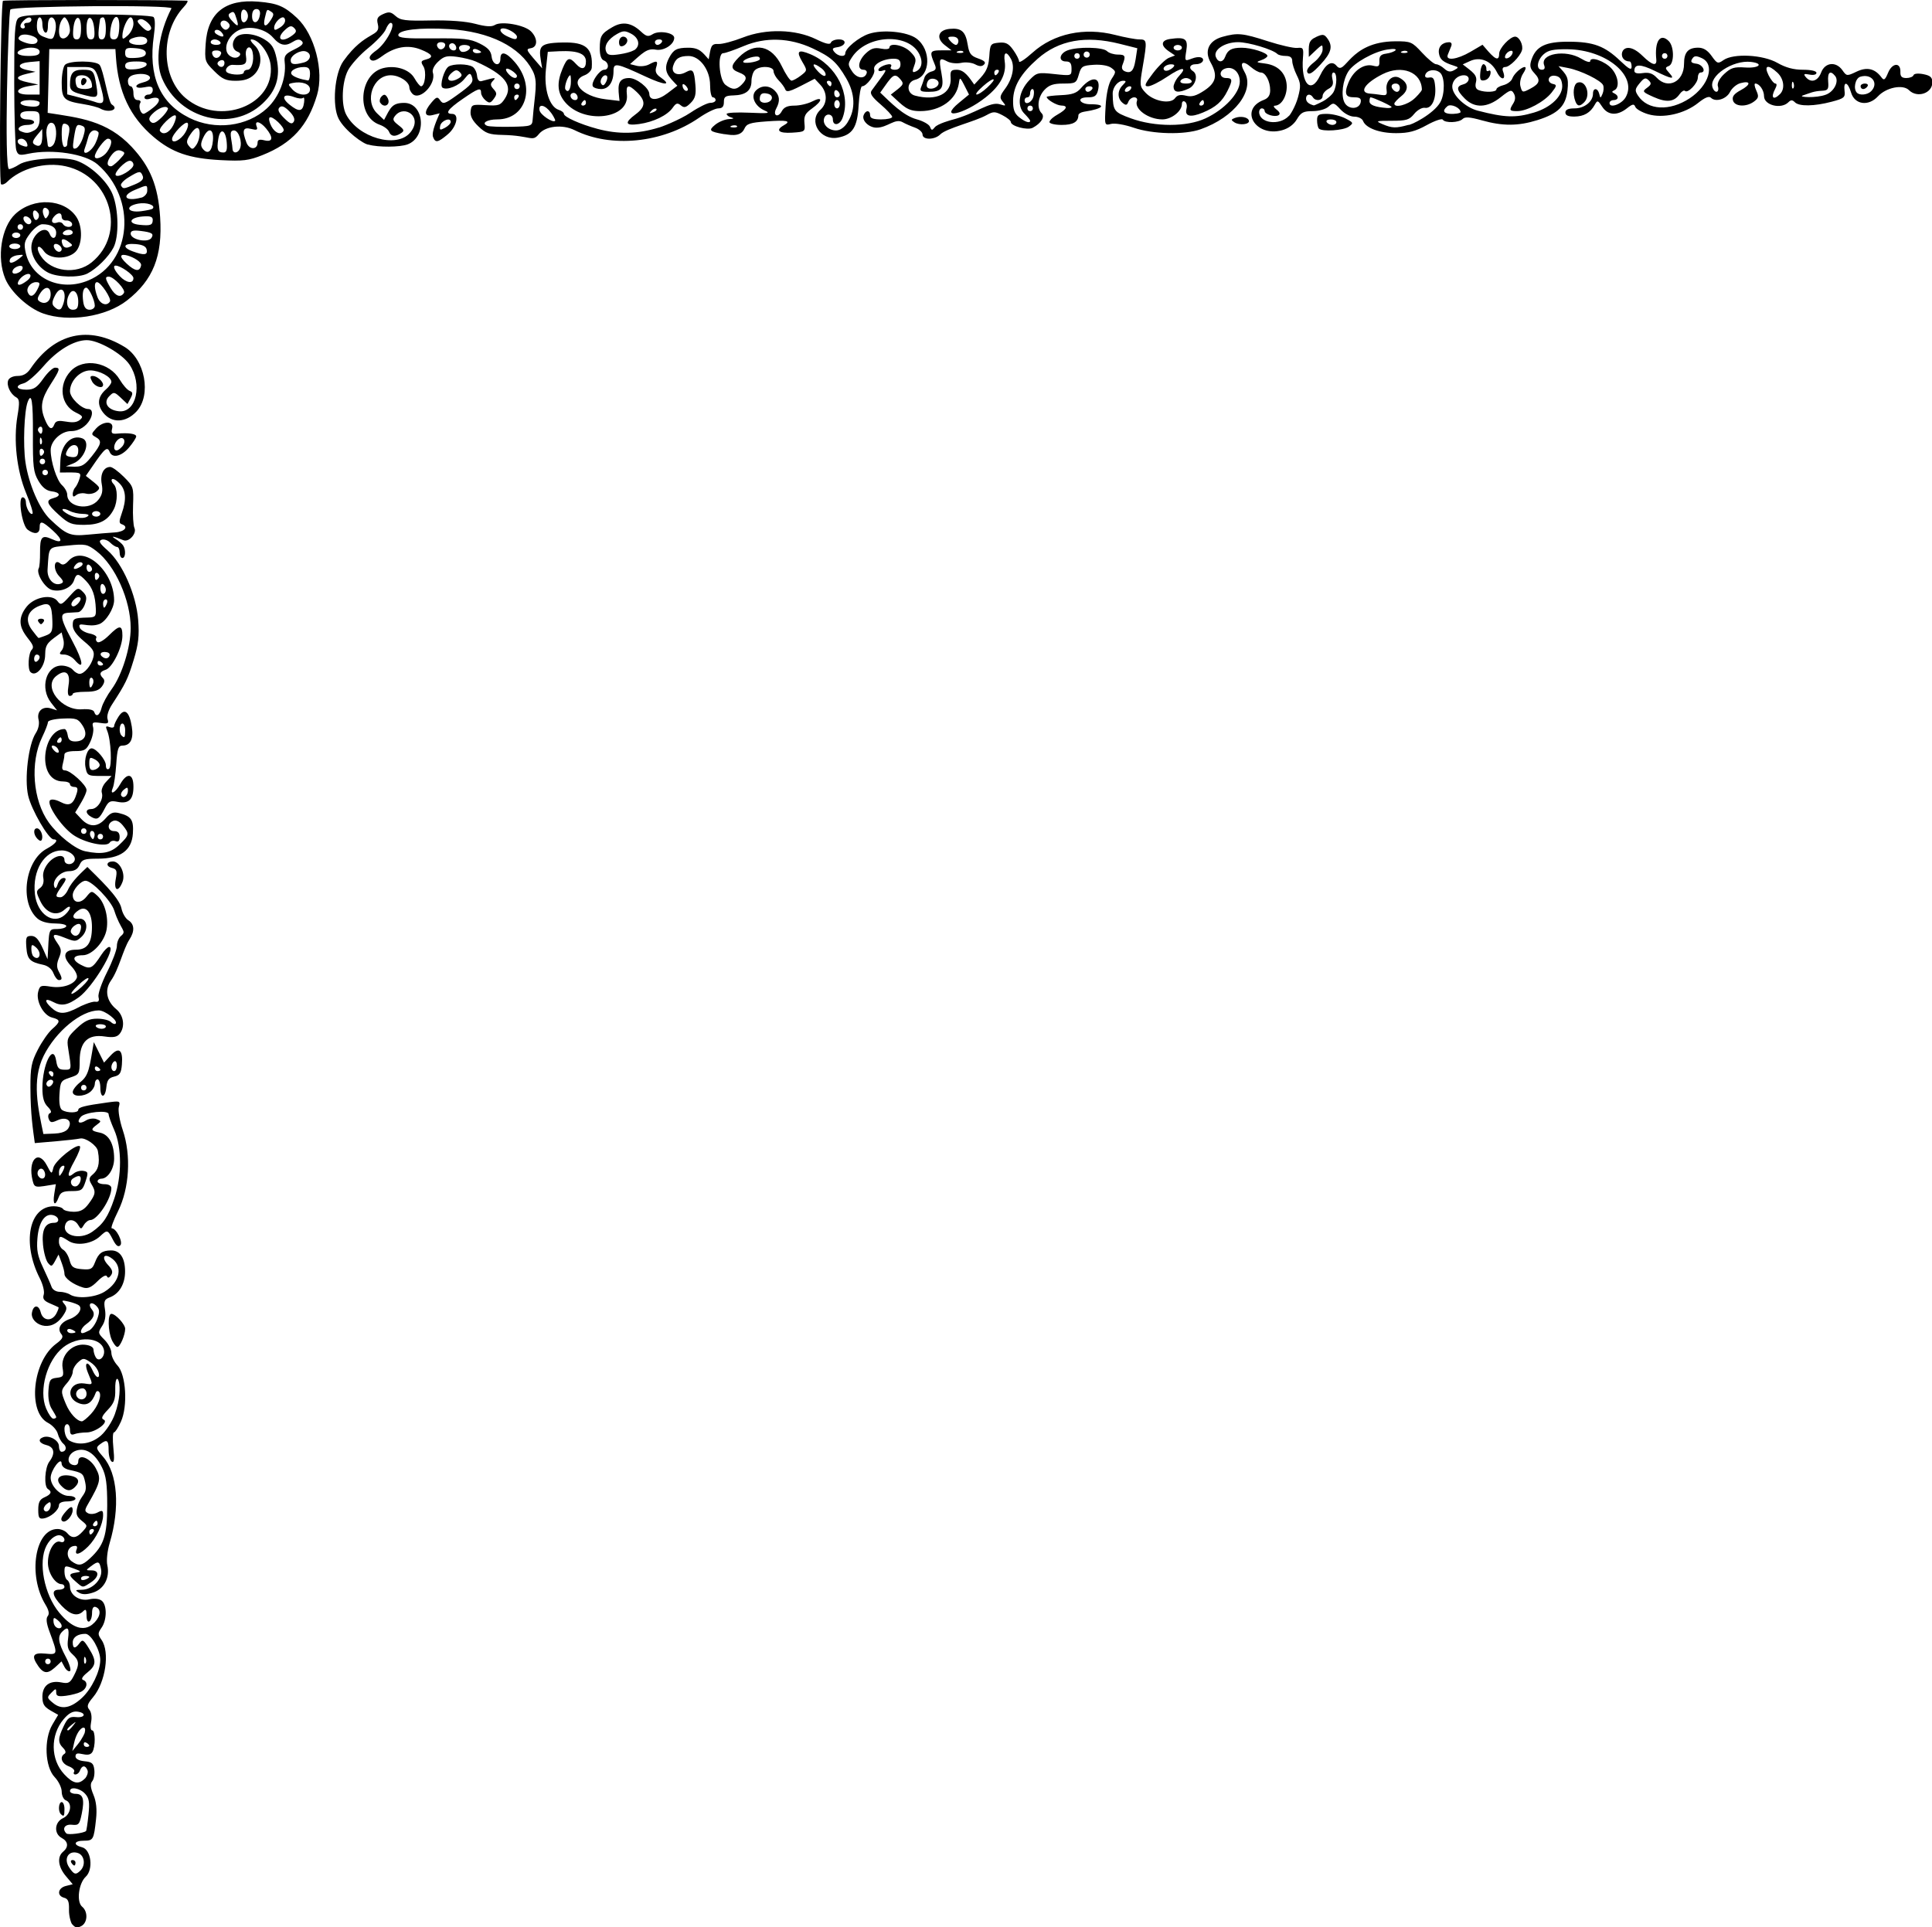 <?xml version="1.0"?>
<svg width="2187" height="2182" xmlns="http://www.w3.org/2000/svg" xmlns:svg="http://www.w3.org/2000/svg" enable-background="new 0 0 5000 4995.222" version="1.1">
 <g class="layer">
  <title>Layer 1</title>
  <g id="svg_1" transform="rotate(-180 1093.69 1091.09)">
   <path d="m2046.38,1789.39c40.62,24.65 79.22,15.75 106.43,-24.55c3.88,-5.74 8.36,-8.31 14.5,-8.31c5.2,0 9.67,-2.03 10.78,-4.91c2.19,-5.72 -2.41,-15.56 -9.01,-19.25c-3.82,-2.14 -4.06,-5.74 -1.45,-21.22c4.64,-27.44 0.81,-61.63 -9.77,-87.15c-4.94,-11.92 -8.23,-22.42 -7.31,-23.34c2.36,-2.36 7.48,6.45 7.53,12.99c0.03,3 1.65,5.46 3.61,5.46c5.68,0 0.74,-32.01 -5.66,-36.7c-7.85,-5.74 -13.52,-4.76 -13.52,2.35c0,8.41 -2.8,7.77 -15.13,-3.44c-11.63,-10.58 -11.01,-15.13 1.3,-9.52c11.24,5.12 13.49,2.58 13.36,-15.04c-0.07,-8.45 0.59,-16.51 1.46,-17.92c3.45,-5.58 -6.96,-22.61 -15.07,-24.64c-10.39,-2.61 -22.23,2.64 -24.89,11.03c-2.63,8.27 -5.21,8.1 -13.66,-0.89c-7.32,-7.79 -10.37,-16.58 -11,-31.72c-0.35,-8.36 0.62,-9.4 8.98,-9.63c15.93,-0.43 17.18,-1.07 17.18,-8.82c0,-4.98 -4.27,-11.04 -12.64,-17.95c-10.44,-8.64 -12.29,-11.8 -10.68,-18.25c2.29,-9.23 10.22,-18.74 15.61,-18.74c2.1,0 5.57,2.11 7.71,4.68c2.14,2.58 7.85,4.69 12.7,4.69c17.57,0 24.73,-25.64 11.76,-42.12l-6.77,-8.61l6.92,2.2c9.47,3.01 16.43,-3.3 14.05,-12.76c-1.13,-4.49 0.14,-10.55 3.19,-15.19c8.29,-12.66 13.02,-51.63 8.59,-70.83c-3.73,-16.14 -23.09,-49.45 -28.75,-49.45c-6.23,0 -2.51,-5.07 7.81,-10.63c24.48,-13.18 30.93,-60.44 10.74,-78.71c-4.14,-3.74 -11.22,-5.8 -20.17,-5.85c-7.79,-0.04 -13.34,-1.43 -12.75,-3.2c0.58,-1.71 5.15,-3.12 10.14,-3.12c10.55,0 9.09,-0.12 11.02,-34.19c7.01,15.65 10.52,26.38 18.39,26.38c5.79,0 6.47,-1.56 5.62,-12.95c-1,-13.49 -3.96,-16.56 -19.03,-19.74c-5.38,-1.14 -9.81,-4.78 -11.63,-9.56c-1.62,-4.24 -4.38,-7.72 -6.14,-7.72c-4.06,0 -4.03,1.99 0.19,9.86c2.46,4.61 2.38,8.74 -0.31,15.23c-3.03,7.33 -2.8,10.17 1.3,16.03c7.67,10.94 6.09,12.37 -7.61,6.88c-11.85,-4.74 -12.98,-4.7 -18.89,0.65c-8.94,8.08 -7.04,21.91 2.87,20.83c8.09,-0.87 7.98,4.6 -0.19,9.76c-8.52,5.37 -14.93,-3.06 -14.81,-19.5c0.12,-18.05 5.41,-25.38 18.3,-25.38c13.57,0 15.75,-7.54 5.33,-18.42c-4.87,-5.08 -7.55,-10.65 -6.48,-13.45c2.91,-7.57 16.29,-12.06 29.61,-9.93c11.11,1.78 12.34,1.26 14.14,-5.9c2.66,-10.62 -6.03,-26.67 -15.77,-29.11c-9.71,-2.44 -9.72,-4.68 -0.06,-13.08c4.23,-3.68 11.51,-14.13 16.18,-23.21c7.29,-14.2 8.47,-20.23 8.4,-43.06c-0.09,-30.59 -2.87,-47.24 -4.96,-62.77c-8.69,0.74 -42.74,3.42 -51.38,5.19c-6,1.23 -18.79,-7.77 -19.99,-14.06c-6.16,-32.26 16,-23.45 7.36,-37.49c-5.34,-8.68 -4.97,-11.49 2.93,-22.17c5.13,-6.95 9.35,-9.25 16.99,-9.25c5.59,0 11.03,1.41 12.09,3.13c1.06,1.72 5.75,3.12 10.42,3.12c28.14,0 36.31,-41.64 15.98,-81.48c-3.64,-7.14 -5.58,-15.18 -4.49,-18.61c1.45,-4.58 -0.21,-6.96 -6.87,-9.83c-4.84,-2.08 -9.26,-4.08 -9.83,-4.44s0.54,-3.59 2.45,-7.18c4.94,-9.22 15.17,-8.39 17.64,1.43c2.32,9.24 8.61,8.63 10.03,-0.96c1.7,-11.57 -21.07,-24.5 -35.54,-2.42c-4.31,6.58 -4.52,8.81 -1.18,12.83c3.55,4.27 2.93,4.6 -5.1,2.7c-5.02,-1.19 -10.23,-3.15 -11.57,-4.36c-4.41,-3.95 1.19,-12.1 10.54,-15.36c10.41,-3.63 14.51,-11 9.49,-17.05c-2.6,-3.13 -1.21,-5.73 5.87,-10.96c26.75,-19.78 32.71,-77.39 9.26,-89.52c-5.06,-2.62 -10.07,-8.19 -11.12,-12.38s-3.87,-9.25 -6.26,-11.23c-4.45,-3.69 -3.25,-9.14 2.02,-9.14c1.62,0 2.94,2.85 2.94,6.34c0,6.62 10.94,12.76 17.96,10.09c6.37,-2.43 4.46,-6.81 -3.91,-8.91c-8.84,-2.21 -10.11,-9.53 -3.22,-18.64c5.22,-6.91 6.36,-28.14 1.66,-31.05c-4.94,-3.05 -3.68,-6.08 3.9,-9.41c5.37,-2.35 7.03,-5.67 7.03,-14.01c0,-9.2 -0.98,-10.76 -6.24,-9.87c-7.85,1.34 -17.18,9.5 -17.18,15.04c0,2.58 -3.61,4.2 -9.37,4.2c-5.15,0 -9.37,1.4 -9.37,3.12c0,1.72 3.46,3.12 7.68,3.12c9.35,0 20.43,11.15 20.43,20.55c0,8.62 -12.23,24.62 -12.39,16.21c-0.07,-3.32 -3.42,-6.13 -8.69,-7.29c-15.01,-3.29 -15.77,-3.87 -17.96,-13.85c-3.34,-15.2 5.23,-12.97 9.06,-29.08c1.64,-6.91 0.57,-10.01 -5.02,-14.54c-7,-5.67 -7.02,-5.85 -1.19,-12.3c7,-7.73 12.12,-8.28 17.45,-1.86c2.14,2.58 7.07,4.69 10.97,4.69c25.54,0 33.9,-52.39 13.66,-85.67c-3.85,-6.32 -4.65,-10.44 -2.54,-12.99c2.09,-2.52 1.46,-8.16 -1.95,-17.34c-9.73,-26.29 -9.7,-26.47 4.61,-25.1c14.19,1.35 16.25,-2.4 7.87,-14.37c-8.82,-12.59 -14.67,-5.11 -26.14,5.58l-3.4,-6.35c-1.87,-3.49 -4.67,-5.56 -6.22,-4.6c-1.56,0.96 0.62,8.24 4.84,16.17c8.53,16.05 9.48,22.92 3.92,28.48c-6.39,6.4 -8.21,4.2 -6.58,-7.98c1.24,-9.22 0.18,-12.99 -4.98,-17.66c-7.85,-7.1 -8.15,-11.56 -1.61,-24.2c4.27,-8.27 6.18,-9.3 14.18,-7.7c13.23,2.64 21.48,-3.55 21.48,-16.12c0,-11.87 -4.42,-12.87 -17.85,-20.57l6.55,-11.08c9.79,-16.6 8.44,-47.91 -2.57,-59.4c-4.4,-4.59 -7.99,-11.98 -7.99,-16.42s-2.11,-8.9 -4.69,-9.89c-7.73,-2.96 -5.69,-16.14 3.12,-20.16c9.75,-4.44 10.66,-17.56 1.57,-22.43c-7.42,-3.97 -8.05,-10.24 -1.57,-15.62c6.97,-5.78 5.69,-17.07 -3.11,-27.53l-7.8,-9.27l7.8,-1.96c9.12,-2.29 10.42,-11.11 1.96,-13.32c-4.48,-1.17 -5.77,-4.27 -5.53,-13.36c0.22,-8.39 -2.9,-16.93 -3.86,-16.85c-3.14,-3.79 -5.62,-4.25 -10.09,-1.86c-7.22,3.87 -7.74,16.29 -0.91,21.96c6.55,5.43 4.02,26.34 -4.1,33.91c-8.89,8.28 -6.12,30.76 4.11,33.33c10.57,2.65 9.29,7.45 -1.99,7.45c-10.61,0 -11.26,1.14 -13.77,24.25c-1.22,11.2 -0.29,20.04 2.94,27.76c3.43,8.21 3.8,12.43 1.36,15.38c-1.86,2.23 -2.92,8.01 -2.37,12.84c0.85,7.36 2.64,8.93 11.16,9.76c6.35,0.61 10.15,2.67 10.15,5.52c0,8.36 -14.09,-3.02 -19.03,4.79c-3.73,5.88 -3.57,24.62 0.21,24.62c1.72,0 2.23,4.09 1.17,9.37c-1.1,5.51 -0.29,11.26 1.97,13.99c3.14,3.77 2.37,6.38 -4.17,14.16c-14.14,16.8 -19.25,51.15 -9.65,64.85c4.4,6.29 4.4,7.6 0,13.89c-6.12,8.74 -6.29,25.46 -0.3,30.43c2.82,2.34 8.25,2.97 14.26,1.65c10.96,-2.41 21.78,4.74 21.78,14.37c0,3.07 1.41,6.45 3.13,7.51c1.71,1.06 3.12,5.29 3.12,9.39c0,7.09 -0.5,7.28 -10.15,3.77c-8.99,-3.26 -9.35,-3.8 -3.12,-4.73c8.74,-1.32 8.79,-3.04 0.3,-10.41c-8.12,-7.04 -7.32,-7 -16.81,-0.79c-9.54,6.25 -10.01,13.7 -0.86,13.7c6.69,0 6.71,0.1 0.78,4.58c-8.42,6.38 -9.79,5.96 -11.6,-3.5c-2.04,-10.66 9.55,-22.91 21.8,-23.04c7.53,-0.08 7.97,-0.54 3.16,-3.33c-3.87,-2.26 -8.74,-2.19 -16.07,0.23c-12.38,4.08 -19,16.9 -15.94,30.85c1.18,5.37 0.04,16.09 -2.68,25.27c-11.89,40.02 -8.96,78.69 7.37,97.4c8.14,9.32 8.47,10.57 3.73,14.18c-8.1,6.16 -9.88,4.97 -9.88,-6.6c0,-5.91 -1.62,-11.75 -3.61,-12.98c-2.65,-1.63 -3.12,2.49 -1.79,15.44c1,9.71 0.73,17.66 -0.6,17.66c-1.33,0 -4.91,5.51 -7.95,12.25c-7.95,17.64 -5.77,53.25 3.89,63.54c3.82,4.05 6.94,10.51 6.94,14.34c0,3.84 3.5,10.48 7.79,14.77c7.43,7.42 7.56,8.16 2.73,15.53c-3.43,5.22 -4.49,11.32 -3.29,18.75c1.54,9.51 0.79,11.4 -5.53,13.8c-10.77,4.1 -17.33,15.39 -17.22,29.64c0.12,15.16 5.78,23.53 15.86,23.46c10.1,-0.06 14.27,-3.16 18.2,-13.48c2.91,-7.66 4.7,-8.59 14.82,-7.74c9.76,0.82 11.88,2.37 13.95,10.15c1.34,5.05 4.59,10.39 7.23,11.87c2.64,1.48 4.8,5.42 4.8,8.77c0,7.36 -1.2,7.5 -10.78,1.22c-9.13,-5.98 -26.39,-3.47 -35.67,5.17c-8.33,7.76 -8.73,7.65 -14.64,-3.78c-3.55,-6.87 -6.01,-8.75 -8.35,-6.4c-3.45,3.45 4.46,19.25 9.64,19.25c1.38,0 -1.81,8.73 -7.1,19.4c-12.86,25.92 -15.03,63.07 -5.37,91.75c3.53,10.48 5.54,22.17 4.49,26.16c-1.83,7 -1.44,7.15 13.43,5.11c25.22,-3.47 32.49,-5.34 32.49,-8.37c0,-3.57 12.61,-3.69 18.15,-0.18c2.71,1.72 3.76,7.78 3.12,17.91c-0.92,14.43 -1.6,15.52 -11.9,18.88c-10.57,3.44 -10.94,4.08 -11,19.31c-0.09,21.17 -9.34,30.07 -28.32,27.22c-9.51,-1.43 -13.84,-0.68 -16.81,2.89c-6.54,7.89 -4.78,20.98 3.78,28.05c11.04,9.11 13.39,21.87 5.97,32.34c-9.01,12.71 -13.82,35.58 -20.97,46.58c-6.12,9.43 -5.63,17.41 1.32,21.75c3.19,2 6.7,8.08 7.78,13.51c2.54,12.69 27.21,35.35 38.58,46.83c6.2,-5.94 17.41,-15.81 21.94,-25.85c2.11,-4.68 5.98,-8.5 8.59,-8.5c6.27,0 6,1.96 -1.71,12.79c-5.01,7.04 -5.44,9.07 -1.92,9.07c2.49,0 5.49,-3.16 6.67,-7.03c1.35,-4.45 2.74,-5.55 3.78,-3c2.94,7.17 -6.72,17.58 -16.42,17.72c-6.34,0.08 -10,2.23 -12.15,7.15c-2.67,6.08 -5.43,7.02 -20.62,7.02c-25.59,0 -38.44,9.22 -39.7,28.49c-1.01,15.42 1.83,19.63 15.56,23.08c6.62,1.66 9.81,0.41 15.38,-6c8.77,-10.08 18.35,-10.31 27.42,-0.66l6.97,7.42c-3.03,4.98 -12.85,20.04 -12.85,25.47c-0.01,5.5 18.28,22.14 24.34,22.14c6.68,0 0.8,9.41 0.68,17.96c-0.03,2.45 -4.58,3.91 -12.18,3.91c-10.67,0 -12.74,1.25 -17.05,10.33c-2.69,5.69 -4.15,13.19 -3.24,16.67c1.46,5.58 0.47,6.16 -8.29,4.88c-8.61,-1.26 -9.69,-0.67 -8.07,4.42c1.11,3.49 -0.98,10.24 -5.13,16.6c-15.25,23.38 -17.92,28.91 -24.47,50.45c-5.36,17.67 -6.43,27.09 -5.07,45.01c2.17,28.68 17.7,64.04 34.65,78.89c8.95,7.84 10.54,10.61 6.88,12.01c-2.62,1.01 -7.01,-0.41 -9.75,-3.16c-2.74,-2.74 -6.29,-4.99 -7.89,-4.99c-1.59,0 -2.9,-2.81 -2.9,-6.24s-1.41,-6.25 -3.12,-6.25c-3.62,0 -4.1,9.35 -0.74,14.32c1.27,1.87 5.11,5.14 8.54,7.27c6.15,3.8 2.56,3.22 -8.96,-1.47c-6.2,-2.52 -15.35,7.66 -12.46,13.86c1.3,2.78 2.01,14.42 1.56,25.86c-0.77,20.14 -0.45,21.15 10.42,32.01c6.17,6.17 13.1,11.22 15.41,11.22c7.53,0 11.68,-8.4 9.61,-19.44c-1.48,-7.85 -0.46,-12.42 4.01,-17.93c10.12,-12.5 35.07,-8.2 35.07,6.03c0,2.96 2.67,7.8 5.93,10.74c5.95,5.39 12.81,26.67 12.81,39.74c0,10.34 -11.9,21.46 -22.99,21.46c-20,0 -29.99,24.98 -19.59,24.98c7.61,0 20.72,12.72 20.72,20.11c0,11.8 -11.49,23.62 -22.96,23.62c-10.38,0 -23.89,-7.32 -23.89,-12.95c0,-1.78 2.69,-5.56 5.98,-8.41c9.46,-8.21 10.55,-17.24 3.22,-26.56c-9.52,-12.1 -25.56,-11.5 -37.62,1.4c-17.25,18.47 -9.77,59.02 13.49,73.13zm103.41,-689.77c1.15,1.15 2.09,4.83 2.09,8.19c0,5.08 -0.79,5.45 -4.69,2.22c-8.63,-7.16 -3.78,-16.79 2.6,-10.41zm-19.77,-621.47l-0.01,0c0,-5.83 5.1,-9.64 7.56,-5.66c0.96,1.56 -0.35,4.56 -2.9,6.68c-3.78,3.14 -4.65,2.95 -4.65,-1.02zm3.12,-180.15c4.13,0 4.13,6.25 0,6.25c-4.13,0 -4.13,-6.25 0,-6.25zm-6.25,49.31c0,3.69 -0.88,3.81 -4.68,0.66c-12.75,-10.58 4.68,-13.88 4.68,-0.66zm-27.56,-263.08c-7.53,-2.39 -9.26,-13.63 -3.04,-19.84c5.32,-5.33 7.38,-4.74 12.9,3.69c6.43,9.82 0.55,19.46 -9.86,16.15zm-12.11,43.27c1,-9.65 2.25,-17.94 2.78,-18.42c2.77,-2.46 20.32,-4.64 22.21,-2.75c5.31,5.31 1.88,10.73 -6.23,9.86c-7.65,-0.81 -8.68,0.35 -11.17,12.64c-3.31,16.35 -1.43,22.38 7,22.38c3.49,0 6.34,1.41 6.34,3.12c0,5.42 -11.28,3.39 -17.13,-3.07c-4.55,-5.03 -5.27,-9.53 -3.8,-23.76zm9.57,50.26c-2.29,5.96 -6.2,6 -8.47,0.09c-1.56,-4.07 3.01,-9.89 3.01,-9.37c7.13,-7.13 13.32,-5.85 23.28,4.82c15.64,16.74 16,44.26 0.81,62.31c-5.67,6.74 -10.35,9.35 -15.59,8.68c-10.5,-1.33 -9.06,-7.31 1.5,-6.2c7.21,0.75 9.51,-0.94 13.97,-10.3c6.57,-13.77 6.69,-18.57 0.64,-24.63c-2.92,-2.91 -3.51,-5.44 -1.56,-6.65c5.79,-3.58 3.22,-11.07 -4.85,-14.14c-4.4,-1.67 -7.13,-4.45 -6.06,-6.17c2.41,-3.9 -4.2,-4.92 -6.68,1.56zm7.84,50.75c2.36,-3.01 4.82,-5.47 5.47,-5.47c2.57,0 0.91,2.57 -4.29,6.65c-4.95,3.88 -5.06,3.77 -1.18,-1.18zm-5.43,-21.08l6.32,-7.81l-2.06,9.35c-3.9,17.73 -14.73,22.02 -12.02,11.73c-0.35,0 2.57,-6.87 7.76,-13.27zm-12.91,-1.75c0,-1.57 6.25,-2.67 6.25,1.93c0,4.6 -6.25,-0.36 -6.25,-1.93zm-12.41,97c0.08,-12.66 9.66,-32.52 20.61,-42.72l-0.01,0c12.67,-11.79 23.23,-13.76 32.61,-6.08c7.26,5.95 7.36,6.5 2.14,11.79c-4.96,5.05 -5.46,5.08 -5.46,0.35c0,-4.16 -2.25,-4.92 -11.15,-3.78c-6.14,0.78 -13.87,2.87 -17.18,4.65c-6.81,3.64 -8.01,11.14 -2.12,13.25c2.49,0.89 0.8,3.88 -4.69,8.29c-10.35,8.32 -10.68,13.25 -1.82,27.58c5.96,9.65 7.2,10.34 10.49,5.83c4.94,-6.74 7.73,-6.45 7.73,0.81c0,5.85 -5.7,9.71 -14.35,9.71c-6.36,-0.01 -16.87,-18.57 -16.8,-29.68zm18.41,0.27c-0.25,6.21 -1.79,1.88 -1.89,1.88c-2.18,-5.47 2.22,-9.91 1.89,-1.88zm0.87,55.02c-2.91,2.91 -3.75,1.83 -3.75,-4.87c0,-11.45 -6.24,-7.43 -6.24,3.12c0,4.92 -1.47,7.4 -3.91,6.59c-6.43,-2.14 -6.07,-9.89 0.81,-17.27c0.65,0 14.45,-20.41 40.22,10.75c17.13,20.71 24.13,57.22 14.53,75.78c-4.72,9.13 -12.61,14.06 -17.58,10.98c-4.69,-2.9 -3.2,-8.44 1.76,-6.53c6.69,2.57 14.14,-9.89 14.14,-23.66c0,-11.44 -8.26,-24.29 -15.62,-24.29c-1.71,0 -3.12,-1.4 -3.12,-3.12s2.81,-3.12 6.25,-3.12c8.91,0 7.72,-6.9 -3.15,-18.28c-9.87,-10.32 -18.05,-12.37 -24.34,-6.08zm13.43,319.07c-2.58,-0.99 -4.68,-2.35 -4.68,-3.03c0,-0.67 2.1,-1.23 4.68,-1.23c6.26,0 6.24,6.65 0,4.26zm4.69,-60.47c-3.44,3.96 -6.25,9.58 -6.25,12.48s-2.69,7.72 -5.98,10.7c-5.55,5.03 -6.54,5.05 -13.73,0.34c-15.07,-9.88 -10.76,-27.12 -2.72,-9.47c5.49,12.05 10.22,9.24 5.1,-3.02c-5.8,-13.87 -6,-13.29 4.24,-11.79c17.24,2.53 22.15,-16.76 5.73,-22.53c-8.82,-3.1 -14.52,0.57 -18.65,12.02c-0.68,1.9 -2.31,2.47 -3.61,1.26c-3.83,-3.56 0.77,-16.39 9.1,-25.37c4.25,-4.59 8.85,-8.3 10.22,-8.25c5.56,0.22 13.63,8.99 18.08,19.64c6.02,14.41 5.96,15.35 -1.53,23.99zm-21.87,-12.5c0,-6.46 7.54,-8.62 10.94,-3.12c2.61,4.23 -0.92,9.37 -6.44,9.37c-2.47,0 -4.5,-2.81 -4.5,-6.25zm-3.12,-207.36c0,-1.4 9.37,-5.97 9.37,-1.79c0,4.17 -9.37,3.2 -9.37,1.79zm-14.37,124.05c-4.64,-9.34 -5.91,-18.75 -5.91,-43.18c0.02,-33.78 3.73,-45.17 19.48,-59.77l0,0c9.11,-8.44 12.94,-9.04 20.84,-3.26c6.77,4.94 5.45,15.7 -2.11,17.16c-3.83,0.74 -4.87,-0.39 -3.53,-3.87c2.91,-7.58 -3.84,-5.82 -13.07,3.41c-9.18,9.18 -16.95,25.41 -16.95,35.41c0,5.5 0.93,5.96 6.29,3.09c3.48,-1.86 8.3,-2.23 10.8,-0.84c3.93,2.2 3.93,3.55 0.05,10.29c-14.23,24.67 -15.16,28.89 -8.92,40.55c6.32,11.82 19.89,17.14 19.89,7.79c0,-3.2 2.06,-4.73 5.47,-4.08c8.65,1.67 6.66,12.89 -2.88,16.25c-10.95,3.85 -21.5,-2.94 -29.45,-18.95zm9.69,-72.85c1.06,-1.71 2.55,-3.12 3.3,-3.12s1.38,1.41 1.38,3.12c0,4.18 -7.25,4.16 -4.68,0zm0,9.37c-1.06,1.72 -2.55,3.13 -3.31,3.13c-0.76,0 -1.38,-1.41 -1.38,-3.13c0,-4.17 7.25,-4.15 4.69,0zm-16.15,128.61c-7.12,7.43 -8.78,11.9 -8.54,22.96c0.57,26.69 -11.69,6.03 0.42,-27.74c3.02,-8.43 10,-19.17 15.74,-24.2c10.8,-9.49 25.36,-11.8 35.85,-5.68c5.77,3.36 7.69,18.49 2.35,18.49c-1.72,0 -3.13,-2.96 -3.13,-6.58c0,-4.72 -1.4,-6.05 -4.94,-4.69c-2.71,1.05 -8.88,1.9 -13.71,1.9c-10.25,0 -26,11.87 -19.35,14.6c3.01,1.23 1.72,4.24 -4.69,10.94zm4.41,68.53c-2.06,-7.86 5.22,-15.21 9.03,-9.12c1.4,2.23 2.58,6.17 2.62,8.74c0.06,2.95 3.74,5.04 9.92,5.64c14.42,1.4 27.37,-12.13 25.08,-26.22c-1.51,-9.32 -0.89,-10.37 6.7,-11.24c7.45,-0.86 8.46,-2.44 9.33,-14.5c0.61,-8.47 -0.85,-16.31 -3.9,-20.97c-1.45,-2.2 -5.53,-9.11 -4.88,-9.11c0,-0.92 1.48,-1.68 3.28,-1.68c1.81,0 5.47,5.23 8.14,11.62c8.57,20.51 -1.06,54.74 -19.46,69.21c-16.55,13.02 -42.18,11.69 -45.86,-2.37zm13.47,45.12c5.24,6.31 0.84,9.94 -4.98,4.13c-3.78,-3.78 -4,-6.57 -1.16,-14.72c1.92,-5.53 6.07,-11.43 9.21,-13.11c3.15,-1.68 6.51,-3.06 7.49,-3.06c3.84,0 1.45,6.12 -3.9,9.98c-8.71,6.28 -10.86,11.71 -6.66,16.78zm31.06,40.26c0,-4.8 -9.94,-12.04 -21.1,-15.38c-5.34,-1.59 -9.3,0.14 -16.27,7.11c-5.45,5.46 -9.8,7.77 -10.67,5.68c-0.97,-2.36 -2.52,-1.99 -4.67,1.11c-2.4,3.46 -1.53,6.44 3.42,11.7c7.25,7.73 5.21,13.49 -2.96,8.33c-14.46,-9.11 -11.16,-27.51 6.92,-38.69l0,0c10.72,-6.63 31.16,-8.28 39.09,-3.15c2.57,1.66 7.89,3.05 11.8,3.07c3.97,0.03 7.96,2.48 9,5.52c1.02,3 5.37,12.86 9.65,21.89c6.21,13.1 7.51,19.85 6.4,33.25c-1.48,17.82 -8.11,28.03 -17.08,26.29c-7.58,-1.47 -8.98,-8.82 -1.68,-8.82c10.12,0 14.07,-7.91 12.44,-24.9c-0.82,-8.52 -3.36,-17.74 -5.64,-20.49c-4.71,-5.67 -4.67,-4.02 -11.93,9.47c-1.89,-4.95 -6.72,-16.63 -6.72,-21.99zm-18.42,177.77c-4.59,5.53 -31.55,8.21 -31.55,3.15c0,-1.95 -2.85,-9.97 -6.33,-17.83c-8.75,-19.79 -8.79,-52.08 -0.09,-77.77c7,-20.69 12.46,-28.88 25.07,-37.66l0,0c14.25,-9.9 35.04,-3.95 30.21,8.65c-2.45,6.38 -10.32,5.98 -14.35,-0.74c-3.12,-5.21 -3.43,-5.21 -6.56,0c-1.8,3 -5.07,5.46 -7.26,5.46c-7.92,0 -23.81,24.07 -23.81,36.07c0,2.76 3.06,4.54 7.81,4.54c4.29,0 7.8,1.4 7.8,3.12s-1.89,3.12 -4.2,3.12c-7.43,0 -14.54,11.11 -14.54,22.74c0,16.57 5.94,27.33 16.21,29.38c10.23,2.05 10.77,3.51 3.31,9c-5.17,3.81 -5.14,4.15 0.42,6.3c3.29,1.27 8.58,0.59 12.01,-1.55c7.41,-4.63 10.98,-2.16 5.85,4.02zm0.13,623.12c6.74,-4.27 10.04,-3.21 5.83,1.87c-5.03,6.06 -11.66,1.82 -5.83,-1.87zm-9.82,-5.91c4.16,0 4.15,10.38 0,7.81c-1.71,-1.06 -3.12,-3.25 -3.12,-4.87c0,-1.61 1.41,-2.94 3.12,-2.94zm-6.25,-4.5c0,6.61 -6.89,1.84 -4.55,-1.96c-0.2,0 4.55,-7.33 4.55,1.96zm3.27,-115.65c-2.53,-1.56 -1.57,-6.43 -1.23,-6.43c2.48,-6.46 4.21,-5.7 4.21,1.84c0,3.54 -1.34,5.6 -2.98,4.59zm15.68,-348.06c-13.32,12.74 -16.16,9.44 -4.35,-1.51c11.99,-11.12 17.5,-11.05 4.35,1.51zm-26.62,-49.19c2.66,0 5.55,1.17 6.44,2.6c2.1,3.4 -11.26,3.48 -11.26,0c0,-1.43 2.17,-2.6 4.82,-2.6zm-15.9,5.88c1,-1.01 3.48,-0.16 5.51,1.87c2.04,2.03 8.94,3.7 15.34,3.7c9.02,0 14.26,-2.47 23.22,-10.91c10.44,-9.85 11.38,-12.06 9.68,-22.65c-4,-24.93 -4.12,-24.22 4.18,-24.22c6.39,0 8.09,1.83 9.37,10.06c3.21,20.68 15.62,-3.82 15.62,-30.83c0,-10.82 -1.73,-16.88 -6.06,-21.2c-3.69,-3.69 -4.69,-6.5 -2.56,-7.21c1.92,-0.64 2.58,-3.53 1.47,-6.43c-1.7,-4.43 -3.27,-4.69 -10.01,-1.61c-10.28,4.68 -17.44,-0.78 -12.11,-9.24c0.27,0 2.07,-5.32 15.77,-5.86l12.37,-0.48c5.96,28.84 13.5,60.84 -0.38,88.69c-13.78,27.66 -42.47,51.26 -62.31,51.26c-7.17,0 -22.25,-11.8 -19.1,-14.94zm72.62,-69.71c2.24,-2.25 3.99,-2.3 5.31,-0.17c2.22,3.59 -3.75,8.41 -6.73,5.44l0,0c-1.06,-1.06 -0.42,-3.43 1.42,-5.27zm-0.82,9.69c0.76,0 2.25,1.41 3.31,3.12c2.57,4.16 -4.69,4.17 -4.69,0c0,-1.71 0.62,-3.12 1.38,-3.12zm-37.76,221.75c-7.12,0 -28.97,-22.64 -32.45,-33.63c-7.29,-23 -14.93,-22.83 -7.57,-28.93c2.51,-2.09 4.57,-7.17 4.57,-11.3c0,-4.13 5.03,-17.5 11.18,-29.71c6.24,-12.39 10.5,-24.85 9.62,-28.19c-1.12,-4.28 -0.08,-5.75 3.66,-5.21c4.29,0.63 18.36,-5.73 18.36,-6.09c16.4,-8.55 22.83,-8.61 31.75,-0.3c8.17,7.62 6.9,11.09 -2.26,6.19c-9.65,-5.17 -16.57,-3.91 -29.33,5.34c-15.6,11.31 -42.99,56.87 -34.18,56.87c1.63,0 5.5,-3.86 8.59,-8.59c10.54,-16.12 12.64,-17.18 23.22,-11.71c10.81,5.59 9.8,10.93 -2.06,10.93c-10.52,0 -24.71,15.48 -26.97,29.42c-2.28,14.06 2.3,30.51 10.6,38.01c6.42,5.82 6.62,5.8 12.47,-1.43c6.67,-8.24 15.32,-7.04 15.32,2.13c0,6.06 -9.08,16.2 -14.52,16.2zm12.69,-50.95c-6.37,4.64 -9.5,1.22 -6.37,-6.93c2.11,-5.49 6.98,-5.97 10.05,-0.99c1.23,1.98 -0.43,5.54 -3.68,7.92zm0.18,72.95c3.05,-4.94 11.02,-3.91 11.02,1.42c0,7.68 11.54,5.32 18.74,-3.83c4.3,-5.46 6.17,-11.31 5.22,-16.28c-0.94,-4.93 0.37,-9.12 3.61,-11.49c4.71,-3.44 4.69,-4.58 -0.21,-14.87c-6.52,-13.66 -18.42,-17.84 -27.49,-9.63c-8.01,7.25 -8.12,1.1 -0.41,-5.88c13.14,-11.88 31.44,0.75 34,23.45c3.03,26.85 -10.86,49.46 -30.38,49.46c-9.26,0 -17.35,-7.09 -14.1,-12.35zm-29.58,31.09c-4.13,0 -4.13,-6.24 0,-6.24c4.13,0 4.12,6.24 0,6.24zm7.48,2.28c0.1,0.02 -1.9,-1.84 -0.57,-5.83c1.06,-3.18 1.79,-3.17 3.76,0.01c2.61,4.21 -0.01,8.99 -3.19,5.82zm11.26,3.97c-4.13,0 -4.13,-6.25 0,-6.25c4.13,0 4.12,6.25 0,6.25zm9.71,98.38c5.36,0 7.75,1.98 8.46,7.03c0.55,3.86 2.19,7.02 3.65,7.02c25.15,0 32.33,-59.34 1.6,-59.34c-4.29,0 -7.81,-1.4 -7.81,-3.12c0,-1.72 -2.2,-3.12 -4.89,-3.12c-3.62,0 -4.35,-1.84 -2.79,-7.03c3.84,-12.81 8.31,-15.24 18.41,-9.99c5.3,2.75 10.23,3.55 11.86,1.93c4.26,-4.26 -12.23,-29.11 -25.77,-38.85c-12.81,-9.21 -38.28,-14.71 -41.79,-9.03c-1.14,1.84 -4.14,2.56 -6.66,1.59c-3.14,-1.2 -4.58,0.32 -4.58,4.82c0,4.5 1.97,6.58 6.24,6.58c7.57,0 8.38,8.75 1.08,11.55c-3.31,1.27 -7.25,-0.57 -10.93,-5.12c-7.68,-9.49 -7.39,-11.06 4.07,-22.01c9.73,-9.3 19.76,-11.18 38.58,-7.24c11.02,2.31 30.52,17.75 41.22,32.64c18.06,25.14 21.35,67.79 7.45,96.56c-3.58,7.41 -6.51,15.02 -6.51,16.91c0,1.97 -7.12,3.72 -16.8,4.13c-15.15,0.63 -17.34,-0.12 -22.29,-7.68c-6.64,-10.14 -3,-18.23 8.2,-18.23zm18.58,-1.56c4.57,0 -0.35,6.24 -1.93,6.24c-1.57,0 -2.67,-6.24 1.93,-6.24zm6,-7.89c5.69,6.86 -2.29,5.42 -4.75,1.43c-3.36,-5.44 0.47,-6.59 4.75,-1.43zm-87.39,137.93c0,-21.85 9.77,-53.27 21.52,-69.26c5.09,-6.91 10.21,-16.39 11.39,-21.06l0,0c2.23,-8.91 6.29,-11.15 8.45,-4.67c0.8,2.39 5.99,3.49 13.83,2.92c23.2,-1.67 44.26,25.37 29.23,37.54c-10.49,8.49 -16.51,4.07 -14.07,-10.34c1.33,-7.87 0.85,-12.08 -1.36,-12.08c-1.87,0 -3.4,1.06 -3.4,2.34s-6.44,2.35 -14.31,2.35c-10.57,0 -15.46,1.58 -18.75,6.07c-2.97,4.07 -3.41,7.12 -1.31,9.22c4.68,4.67 3.83,7.49 -2.9,9.63c-7.63,2.42 -18.95,25.43 -18.95,38.53c0,12.42 3.21,12.5 15.34,0.37c5.27,-5.27 11.02,-8.69 12.79,-7.6c1.76,1.09 2.39,3.31 1.39,4.93s2.4,3.79 7.56,4.82c5.15,1.03 10.19,3.99 11.18,6.58c3.15,8.22 -9.52,-0.67 -22.18,4.14c-7.52,2.86 -16.72,17.74 -16.69,27c0.1,33.4 34.62,63.33 51.51,44.67c4.01,-4.44 6.75,-5.32 9.48,-3.04c7.21,5.97 8.43,-6.73 1.38,-14.24c-5.32,-5.65 -5.68,-7.24 -1.96,-8.67c7.84,-3 15.63,5.42 14.92,16.13c-1.78,26.89 0.04,24.75 -23.1,27.07c-19.76,1.99 -21.86,1.58 -32.13,-6.26c-21.27,-16.22 -38.86,-55.64 -38.86,-87.09zm31.24,-41.22c0,-1.56 6.24,-2.67 6.24,1.93c0,4.57 -6.24,-0.35 -6.24,-1.93zm-4.36,13.74l0,0c-2.89,-0.63 -3.9,-2.57 -2.51,-4.8c1.5,-2.39 3.97,-2.73 6.86,-0.95c5.41,3.35 2.46,7.23 -4.35,5.75zm4.36,66.09c4.17,0 4.1,13.47 0,10.93c-1.72,-1.06 -3.13,-3.96 -3.13,-6.43s1.41,-4.5 3.13,-4.5zm-4.26,-10.93c0.99,-2.58 2.35,-4.69 3.03,-4.69c0.67,0 1.23,2.11 1.23,4.69c0,6.26 -6.65,6.23 -4.26,0zm12.06,104.63c-2.57,0 -4.68,-1.41 -4.68,-3.13s2.11,-3.12 4.68,-3.12c2.58,0 4.69,1.4 4.69,3.12s-2.11,3.13 -4.69,3.13zm38.03,2.05c-0.87,0.87 -4.41,0.06 -7.88,-1.8c-3.47,-1.86 -10.15,-3.38 -14.84,-3.38c-4.7,0 -7.57,-0.96 -6.39,-2.14c3.76,-3.77 13.67,-3.16 22.3,1.37c4.61,2.41 7.67,5.09 6.81,5.95zm12.58,20.38c-9.91,-1.16 -11.11,-5.39 -2.19,-7.72c9.08,-2.38 7.77,-6.36 -6.26,-19.04c-11.05,-9.98 -14.4,-11.28 -28.89,-11.22c-17.32,0.07 -26.77,5.11 -33.2,17.68c-4.56,8.93 -4.46,23.76 0.21,28.42c4.48,4.48 2.5,9.99 -6.56,0.94c-7.42,-7.42 -8.25,-18.38 -2.6,-34.13c3.12,-8.7 3.12,-11.14 0,-12.19c-8.27,-2.78 -3.36,-8.63 7.8,-9.31c2.29,0 23.71,-1.86 30.46,-2.51c20.02,-1.92 24.45,-0.11 42.89,17.5c11.97,11.44 24.18,39.77 27.83,64.6c2.85,19.4 1.41,57.88 -2.57,68.23c-4.39,11.46 -6.07,0.93 -5.89,-37.02c0.18,-36.29 -0.59,-42.72 -6.2,-52.31c-4.38,-7.48 -9.06,-11.24 -14.83,-11.92zm10.3,30.66c4.12,0 4.13,6.25 0,6.25c-4.13,0 -4.13,-6.25 0,-6.25zm-6.25,-9.37c0,-4.13 6.25,-4.13 6.25,0c0,4.13 -6.25,4.13 -6.25,0zm9.37,23.61c0,6.55 -6.91,1.85 -4.55,-1.96c-0.21,0 4.55,-7.34 4.55,1.96zm-0.25,12.57c-0.25,6.21 -1.78,1.88 -1.88,1.88c-2.19,-5.47 2.21,-9.91 1.88,-1.88zm1.68,10.45c2.37,3.83 -4.55,8.5 -4.55,1.96c-0.24,0 0.14,-9.08 4.55,-1.96zm-91.24,22.69c12.72,1.27 18.22,9.86 10.96,17.11c-6.17,6.17 -5.75,4.97 -20.56,-8.94c-5.48,10.26 -7.73,12.92 -2.37,14.97c2.57,0.99 7.54,6.66 11.05,12.6c11.87,20.12 41.14,25.2 55.64,9.67c14.31,-15.33 11.39,-38.47 -5.9,-46.84c-8.01,-3.88 -8.59,-4.98 -4.45,-8.42c8.88,-7.37 25.21,4.27 28.64,-4.67c2.85,-7.43 6.27,-5.8 10.81,5.15c5.79,13.98 4.29,23.17 -6.51,40c-10.61,16.54 -11.18,18.73 -4.88,18.73c2.47,0 8.44,-5.59 13.27,-12.42c7.14,-10.09 10.7,-12.44 18.95,-12.5c11.64,-0.07 13.6,4.64 3.03,7.29c-3.91,0.98 -13.98,9.74 -22.37,19.46c-15.47,17.92 -34.24,29.21 -48.76,29.33c-13.12,0.12 -39.95,-15.17 -48.36,-27.54c-15.15,-22.29 -7.87,-54.96 11.81,-52.98z" filter="url(#svg_4_blur)" id="svg_4"/>
   <path d="m2106.59,73.13c-1.06,-1.72 -2.55,-3.12 -3.3,-3.12s-1.38,1.4 -1.38,3.12c0,4.18 7.25,4.15 4.68,0z" filter="url(#svg_8_blur)" id="svg_8"/>
   <path d="m2114.4,134.03c0,4.3 1.41,7.81 3.12,7.81c3.49,0 4.29,-10.29 1.05,-13.53c-3.45,-3.45 -4.17,-2.45 -4.17,5.72z" filter="url(#svg_12_blur)" id="svg_12"/>
   <path d="m2105.13,472.12c-0.15,5.78 2.89,4.76 9.27,-3.12c3.86,-4.76 4.58,-7.7 2.24,-9.14c-3.7,-2.29 -11.35,5.85 -11.51,12.26z" filter="url(#svg_16_blur)" id="svg_16"/>
   <path d="m2102.53,498.51c-6.14,6.14 -4.29,11.03 4.84,12.79c12.28,2.35 18.13,-3.2 11.31,-10.74l0,0c-6.08,-6.72 -10.87,-7.33 -16.15,-2.05z" filter="url(#svg_20_blur)" id="svg_20"/>
   <path d="m2054.48,657.17c-3,0 -8.79,13.51 -8.79,20.5c0,5.11 10.92,16.98 15.62,16.98c4.27,0 3.94,-19.78 -0.5,-29.53c0.21,0 -3.92,-7.95 -6.33,-7.95z" filter="url(#svg_24_blur)" id="svg_24"/>
   <path d="m2096.91,884.32c3.53,3.53 28.12,-16.26 30.07,-24.2c1.9,-7.74 1.91,-7.74 7.33,2.59c9.88,18.8 21.91,5.83 16.1,-17.34c-2.22,-8.84 -3.25,-7.6 -26.25,-3.92l1.78,-10.94c1.99,-12.28 -1,-14.63 -4.98,-3.91c-2.08,5.63 -5.01,7.03 -14.7,7.03c-11.07,0 -12.41,0.94 -15.7,10.93c-3.25,9.89 -3.01,11.03 2.49,11.95c3.34,0.56 8.14,-0.69 10.66,-2.79c8.1,-6.72 7.88,-1.14 -0.56,13.95c-4.51,8.08 -7.32,15.57 -6.24,16.65zm47.16,-33.51c2.55,4.12 -1.19,9.96 -4.9,7.67c-1.6,-0.99 -2.91,-3.82 -2.91,-6.3c0,-5.15 4.94,-6.02 7.81,-1.37zm-39.42,-2.83c-11.21,7.1 -8.26,-2.38 -8.44,-2.38c0.56,-2.87 2.64,-5.75 4.63,-6.41c5.48,-1.83 8.73,5.68 3.81,8.79zm12.87,5.95c2.61,-4.04 3.04,-3.96 3.08,0.6c0.07,7.4 -6.22,9.52 -6.15,6.61c0.02,-1.39 1.41,-4.63 3.07,-7.21z" filter="url(#svg_28_blur)" id="svg_28"/>
   <path d="m2062.12,987.18l7.5,-8.1c7.18,14.41 4.42,8.86 11.56,23.2c5,-28.88 5.38,-37.54 15.26,-45.27c4.73,-3.69 8.59,-8.72 8.59,-11.17c0,-5.62 -12.18,-5.69 -19.52,-0.11c-3.01,2.28 -5.46,6.45 -5.46,9.27c0,2.81 -1.41,5.12 -3.13,5.12c-1.72,0 -3.12,-4.22 -3.12,-9.37c0,-12.56 -5.59,-12.02 -6.83,0.66c-0.76,7.74 -2.76,10.43 -8.79,11.83c-6.41,1.49 -7.98,3.96 -8.8,13.81c-1.36,16.49 3.36,20.24 12.74,10.13zm30.42,-39.56c4.13,0 4.12,6.25 0,6.25c-4.13,0 -4.13,-6.25 0,-6.25zm-15.62,21.87c4.18,0 4.15,7.25 0,4.68c-1.72,-1.06 -3.12,-2.55 -3.12,-3.31c0,-0.75 1.4,-1.37 3.12,-1.37zm-18.74,0c1.72,0 3.13,2.02 3.13,4.5c0,2.47 -1.41,5.37 -3.13,6.43c-4.09,2.53 -4.17,-10.93 0,-10.93z" filter="url(#svg_32_blur)" id="svg_32"/>
   <path d="m2048.65,1183.85c-3.52,9.26 3.04,23 10.98,23c7.37,0 8.31,-5.42 1.26,-7.26c-5.7,-1.49 -6.31,-3.24 -4.51,-12.85c2.48,-13.25 -3.01,-15.3 -7.73,-2.89z" filter="url(#svg_36_blur)" id="svg_36"/>
   <path d="m2139.91,1231.82c-1.61,4.82 1.85,12.51 5.62,12.51c4.44,0 4.05,-7.3 -0.64,-11.99c-2.58,-2.58 -4.24,-2.75 -4.98,-0.52z" filter="url(#svg_40_blur)" id="svg_40"/>
   <path d="m2068.84,1266.73c-4.31,8.32 -6.11,9.27 -14.48,7.6c-12.74,-2.55 -18.04,2.51 -18.04,17.23c0,15.06 7.23,16.39 14.98,2.76c5.67,-9.97 12.28,-13.09 8.3,-3.92c-1.31,3 -3.02,14.95 -3.81,26.54c-1.19,17.52 -2.37,21.08 -6.95,21.08c-9.16,0 -12.89,7.52 -10.66,21.46c2.76,17.28 8.33,21.57 14.92,11.5c2.8,-4.26 5.08,-9.16 5.08,-10.89c0,-1.72 2.36,-2.23 5.23,-1.13c4.2,1.62 4.73,0.83 2.69,-4c-4.37,-10.34 -5.8,-40.93 -2.02,-43.27c2.11,-1.3 3.47,0.33 3.47,4.17c0,6.02 11,19.04 16.1,19.04c4.87,0 8.78,-12.23 6.91,-21.61c-2.19,-10.94 -2.63,-9.62 -29.5,-9.62l6.39,-6.86c3.67,-3.94 5.65,-9.16 4.65,-12.29c-2.28,-7.2 4.9,-18.33 11.82,-18.33c7.03,0 7.08,-5.05 0.09,-8.96l0.01,0c-6.78,-3.79 -9.04,-2.37 -15.18,9.5zm-21.62,21.35c-3.79,3.14 -4.65,2.95 -4.65,-1.02l-0.01,0c0,-5.83 5.1,-9.65 7.56,-5.66c0.96,1.55 -0.35,4.56 -2.9,6.68zm1.59,74.93c-1.72,0 -3.12,-3.51 -3.12,-7.81c0,-8.18 0.72,-9.17 4.16,-5.72c3.24,3.24 2.45,13.53 -1.04,13.53zm25.84,-47.84c0.67,-2.03 3.57,-4.15 6.43,-4.7c3.79,-0.74 5.21,1.21 5.21,7.13c0,7.26 -0.7,7.78 -6.44,4.71c-3.54,-1.9 -5.88,-5.11 -5.2,-7.14z" filter="url(#svg_44_blur)" id="svg_44"/>
   <path d="m2098.87,1489.08c-2.53,0.23 -5.97,4.31 -7.65,9.06c-2.42,6.87 -1.93,9.74 2.45,14.05c5.21,5.15 5.97,4.89 15.1,-5.27c8.76,-9.72 9.97,-10.2 13.52,-5.35c6.16,8.43 25.99,4.88 34.89,-6.24c21.38,-26.73 -14.25,-40.3 -5.74,-48.81c3.84,-3.84 4.89,-21.8 1.48,-25.21l0,0c-6.21,-6.21 -16.66,6.12 -16.66,19.68c0,13.1 -4.31,14.61 -18.6,25.17l-1.98,-7.89c-1.14,-4.55 -0.34,-9.86 1.88,-12.54c3.2,-3.86 2.73,-4.64 -2.81,-4.64c-3.66,0 -9,-2.74 -11.87,-6.09c-10.99,-12.84 -9.86,-1.88 2.13,20.47c20.1,37.5 12.76,31.88 -6.14,33.61zm-2.32,16.41c-2.64,-2.65 7.01,-13.09 9.64,-8.84c2.26,3.67 -6.64,11.83 -9.64,8.84zm49.08,-72.21c4.14,-2.56 4.16,7.81 0,7.81c-1.72,0 -3.12,-1.32 -3.12,-2.94c0,-1.62 1.4,-3.81 3.12,-4.87zm-10.34,29.45c-0.11,0 7.73,-2.9 8.39,-2.9c0.43,0 3.85,4.15 7.6,9.23c8.44,11.41 4.92,22.12 -8.99,27.37c-11.26,4.25 -13.61,1.39 -14.2,-17.31c-0.36,-11.63 0.64,-13.9 7.2,-16.39z" filter="url(#svg_48_blur)" id="svg_48"/>
   <path d="m2144.07,1478.57c-1.06,-1.72 -2.47,-3.13 -3.12,-3.13s-2.07,1.41 -3.13,3.13c-2.57,4.16 8.82,4.16 6.25,0z" filter="url(#svg_52_blur)" id="svg_52"/>
   <path d="m2063.29,1670.63c-2.94,-7.66 -13.38,-5.32 -22.01,4.94c-4.44,5.28 -8.08,10.91 -8.08,12.49c0,3.02 8.83,4.32 21.49,3.19c6.1,-0.55 7.14,0.49 5.76,5.76c-2.31,8.83 10.25,8.78 18.26,-0.07c5.53,-6.11 5.56,-6.69 0.49,-9.53c-7.53,-4.21 -6.83,-7.82 4.23,-21.78c10.81,-13.65 13.39,-12.04 29.41,-11.5l-8.32,3.3c-12.79,5.07 -20,24.72 -10.42,28.4c12.4,4.76 24.16,-6.94 24.9,-24.78l0.58,-13.83c-23.22,0 -24.63,0.94 -22.22,-7.03c1.17,-3.86 3.37,-8.36 4.9,-9.99c2.33,-2.5 3,-7.41 2.77,-7.41c0,-3.3 -1.05,-3.57 -4.07,-1.07c-2.24,1.86 -7.16,2.57 -10.95,1.58c-3.78,-0.99 -9.13,0.06 -11.87,2.34c-5.7,4.73 -3.72,5.17 12.06,17.75c-18.81,27.34 -23.69,35.61 -26.91,27.24zm-9.51,13.84c-5.94,4.93 -10,-1.52 -4.85,-7.72c0.1,0 3.82,-4.54 6.51,-4.54c4.32,0 3.2,8.22 -1.66,12.26zm57.37,-12.04c-4.17,7.81 -12.37,7.78 -12.37,-0.04c0,-7.08 2.6,-8.93 10.14,-7.22c4.35,0.99 4.8,2.47 2.23,7.26z" filter="url(#svg_56_blur)" id="svg_56"/>
   <path d="m2070.68,1746.54c0,3.93 7.07,9.99 11.66,9.99c3.2,0 3.39,-1.45 0.83,-6.24c-3.24,-6.05 -12.49,-8.83 -12.49,-3.75z" filter="url(#svg_60_blur)" id="svg_60"/>
   <path d="m2038.26,2015.84c28.06,30 59.53,33.02 95.16,38.56l-1.84,72.23l-74.83,0l-0.62,-9.37c-2.62,-39.16 -15.97,-67.46 -42.49,-90.01c-20.94,-17.81 -40.45,-24.54 -76.46,-26.38c-24.95,-1.27 -31.31,-0.5 -46.85,5.69c-33.52,13.35 -51.46,33.08 -61.83,67.98c-8.08,27.24 2.68,68.67 22.71,87.34c14.29,13.32 22.04,16.59 43.71,18.41c37.59,3.15 57.43,-12.77 59.66,-47.88c1.22,-19.11 0.91,-20.09 -9.72,-30.72c-9.14,-9.14 -13.22,-10.98 -24.36,-10.98c-9.45,0 -15.52,2 -20.62,6.8c-9.5,8.93 -9.69,25.02 -0.39,33.68c3.76,3.51 5.24,6.37 3.28,6.37c-8.52,0 -20.26,-15.67 -21.77,-29.08c-5.1,-45.27 57.78,-69.73 96.2,-37.41c27.79,23.39 28.87,74.74 2.16,103.19c-3.62,3.86 -5.29,7.08 -3.71,7.14c28.42,1.11 207.34,1.01 208.37,-0.11c2.65,-2.9 4.78,-206.11 2.18,-207.72c-1.42,-0.88 -4.46,0.27 -6.74,2.55c-15.65,15.59 -43.34,22.99 -66.55,17.79c-51.52,-11.54 -69.02,-76.38 -29.34,-108.73c17.47,-14.25 45.88,-10.77 57.56,7.05c6.52,9.95 3.18,15.06 -3.55,5.44c-6.42,-9.16 -26.77,-9.5 -35.67,-0.59c-7.8,7.79 -8.37,28.22 -1.1,39.31c13.74,20.96 48.67,22.69 69.3,3.42c15.85,-14.8 21.2,-49.52 11.29,-73.24c-6.35,-15.2 -26.15,-33.37 -42.77,-39.25l0,0c-29.08,-10.29 -71.33,-3.77 -94.99,14.66c-29.61,23.07 -40.43,50.27 -37.53,94.36c2.32,35.34 11.06,56.96 32.15,79.5zm-17.56,-49.69c0,-4.61 5.25,-7.77 7.03,-7.77c17.84,-4.78 23.07,2.06 6.77,8.87c-14.22,5.95 -13.8,5.98 -13.8,-1.1zm5.06,16.64c-1.32,-3.43 1.29,-6.18 8.93,-9.37c12.82,-5.35 13.21,-5.39 15.65,-1.44c1.05,1.7 -2.73,5.91 -8.4,9.36c-12.41,7.57 -13.79,7.69 -16.18,1.45zm14.7,17.35c-2.28,0 -4.14,-2.07 -4.14,-4.6c0,-5.07 16.76,-15.08 19.93,-11.9c2.67,2.67 -10.57,16.5 -15.79,16.5zm9.85,11.34c-5.12,-1.96 -4.98,-2.74 1.7,-9.86c-0.18,0 7.53,-7.72 9.65,-7.72c5.22,0 5.13,5.22 -0.2,12.28c-3.86,5.12 -7.33,6.77 -11.15,5.3zm15.01,13.65c-5.43,0 -5.06,-6.49 0.85,-14.92l0,0c4.38,-6.26 13.87,-9.73 13.87,-5.09c0,4.83 -11.17,20.01 -14.72,20.01zm22.18,1.85c-1.78,7.09 -7.26,9.8 -11.42,5.64c-1.03,-1.04 0.4,-6.66 3.18,-12.5c5.02,-10.51 15.86,-15.59 12.04,-5.63c-1.05,2.73 -2.76,8.35 -3.8,12.49zm16.23,-1.25c-2.45,15.36 -3.12,16.38 -9.26,14.02c-3.75,-1.43 -3.97,-3.76 -1.22,-12.72c1.85,-6.04 5.44,-11.77 7.98,-12.74c3.82,-1.47 4.25,0.52 2.5,11.44zm8.81,16.03c-7.62,-2.93 -1.26,-13.73 -1.26,-23.27c0,-1.5 1.4,-2.73 3.12,-2.73s3.12,6.28 3.12,13.95c0,11.5 -0.88,13.62 -4.98,12.05zm14.7,0.76c-3.77,-2.33 -4.61,-13.92 -1.57,-21.82c1.93,-5.04 7.29,-6.85 7.68,-2.6c0.12,1.29 0.7,5.97 1.3,10.4c1.29,9.66 -2.59,17 -7.41,14.02zm-2.18,102.84l0,0c2.13,-8.48 3.06,-8.79 13.55,-4.58c5.12,2.06 7.03,5.4 7.03,12.3c0,5.21 -1.41,9.47 -3.13,9.47s-3.12,-3.43 -3.12,-7.63c0,-9.93 -6.25,-14.9 -6.25,-1.93c0,16.62 -12.42,9.68 -8.08,-7.63zm34.63,7.82c-3.3,-5.33 10.87,-4.32 0.93,5.62c-9.32,9.32 -12.19,-2.5 -3.87,-2.5c2.68,0 4,-1.4 2.94,-3.12zm-14.79,-17.18c0.57,-4.37 7.2,-4.91 16.1,-1.31c5.75,2.33 6.69,3.93 3.92,6.7c-4.2,4.2 -20.68,-0.24 -20.02,-5.39zm17.66,-9.7c-9.26,3.55 -20.05,2.05 -20.05,-2.79c0,-3.39 3.47,-4.69 12.49,-4.69c12.63,0 16.65,3.99 7.56,7.48zm-7.3,-51.2c15.73,0 15.36,6.94 -0.5,9.59l-10.69,1.78l11.72,2.47c14.4,3.04 14.96,6.48 1.56,9.61l-10.15,2.37l9.37,1.95c12.46,2.61 10.68,7.9 -3.06,9.11l-11,0.97c0,-23.37 0,-14.26 0,-37.85l12.75,0zm-12.75,-9.19c0,-4.2 3.47,-5.24 13.28,-3.99c12.38,1.59 10.58,6.93 -2.35,6.93c-6.01,0 -10.93,-1.32 -10.93,-2.94zm20.63,-40.78c-2.39,0 -5.16,-2.11 -6.15,-4.69c-1.83,-4.79 -0.3,-5.4 6.6,-2.61c5.28,2.13 4.96,7.3 -0.45,7.3zm0.47,8.32c6.08,2.45 1.27,7.29 -7.23,7.29c-4.19,0 -7.62,1.41 -7.62,3.13c0,1.71 3.51,3.12 7.8,3.12c4.86,0 7.81,1.77 7.81,4.68c0,3.28 -3.29,4.69 -10.93,4.69c-10.03,0 -10.93,-0.76 -10.93,-9.26c0,-5.96 2.15,-10.41 6.04,-12.49l0,0c6.47,-3.46 8.89,-3.65 15.06,-1.16zm-24.02,2.61c-0.11,-9.3 -1.35,-23.68 8.67,-17.49c4.56,2.82 -0.06,7.15 -8.67,17.49zm-20.81,103.8c2.89,2.88 2.12,14.35 -1.3,19.56c-2.74,4.17 -3.42,4.17 -6.15,0c-1.69,-2.57 -3.1,-7.69 -3.13,-11.37c-0.04,-6.55 6.87,-11.9 10.58,-8.19zm-23.12,10.45c0,-9.47 1.26,-12.75 4.88,-12.75c3.71,0 4.64,2.75 3.9,11.47c-1.39,16.46 -8.78,17.57 -8.78,1.28zm-11.12,-12.75c3.62,0 4.88,3.28 4.88,12.76c0,16.27 -7.39,15.19 -8.78,-1.29l0,0c-0.74,-8.72 0.2,-11.47 3.9,-11.47zm-12.34,0c4.3,0 4.67,4.38 1.95,22.65c-0.19,1.28 -1.75,2.34 -3.47,2.34s-3.12,-5.62 -3.12,-12.5c0,-8.97 1.3,-12.49 4.64,-12.49zm-19.78,12.49c0.55,-9.3 2.07,-12.49 5.97,-12.49c3.99,0 4.96,2.26 4.1,9.62c-2.25,19.32 -11.19,21.87 -10.07,2.87zm-3.6,-8.49c0,7.91 -5.8,20.99 -9.3,20.99c-1.76,0 -3.2,-3.3 -3.2,-7.33c0,-4.02 2.81,-9.86 6.25,-12.97c5.42,-4.91 6.25,-5 6.25,-0.69zm-20.95,11.42c4.54,4.59 4.78,5.99 1.24,7.34c-4.59,1.77 -15.45,-8.43 -12.31,-11.56l0,0c2.79,-2.79 4.97,-1.96 11.07,4.22zm-7.16,-16.98c0,-3.1 3.1,-4.68 9.18,-4.68c10.39,0 15.17,4.62 7.72,7.48c-8.75,3.35 -16.9,2.01 -16.9,-2.8zm1.56,-14.05c0,-3.22 3.67,-4.89 11.71,-5.34c9.88,-0.55 11.71,0.34 11.71,5.66c0,5.37 -1.72,6.16 -11.71,5.33c-7.9,-0.65 -11.71,-2.49 -11.71,-5.65zm23.42,-14.25c0,3.62 -3.28,4.88 -12.75,4.88c-8.8,0 -12.36,-1.21 -11.47,-3.91c0.71,-2.15 6.44,-4.34 12.75,-4.87c8.73,-0.74 11.47,0.2 11.47,3.9zm-20.98,-54.35c3.54,-0.17 6.27,8.39 3.9,12.23c-1.11,1.8 0.17,3.27 2.84,3.27c3.12,0 4.87,2.82 4.87,7.81c0,4.29 1.41,7.81 3.13,7.81s3.12,2.64 3.12,5.88c0,3.9 -2.82,6.42 -8.39,7.49c-15.58,2.97 -23.64,-5.24 -8.79,-8.97c11.12,-2.79 9.71,-7.75 -1.56,-5.5c-7.33,1.47 -9.37,0.78 -9.37,-3.2c0,-2.79 2.11,-5.07 4.69,-5.07c5.99,0 7,-7.41 -1.54,-4.7c-11.31,3.6 -13.74,-1.89 -4.27,-9.64c4.91,-4.01 10.03,-7.35 11.37,-7.41zm-7.98,-9.09c2.59,2.59 2.13,4.9 -1.73,8.86c-6.45,6.62 -15.43,10.06 -17.51,6.7c-1.09,0 0.94,-4.89 7.09,-10.78c6.39,-6.12 9.56,-7.37 12.15,-4.78zm-10.38,-10.24c2.07,3.34 -15.04,20.01 -17.75,17.3c-1.1,-1.1 0.09,-6.04 2.64,-10.97l0,0c4.49,-8.7 11.77,-11.74 15.11,-6.33zm-13.75,-9.3c0,5.36 -14.93,20.87 -17.56,18.24c-1.36,-1.36 -0.17,-6.28 2.64,-10.93c5.13,-8.48 14.92,-13.27 14.92,-7.31zm-27.17,-7.09c3.62,-4.94 4.51,-5.03 8.02,-0.8c3.22,3.88 2.98,6.23 -1.31,12.77c-12.71,19.41 -13.17,-3.13 -6.71,-11.97zm-19.09,5.4l0,0c1.05,-12.39 5.72,-16.28 11.38,-9.46c2.66,3.2 2.58,6.36 -0.31,12.57c-5.81,12.52 -12.24,10.71 -11.07,-3.11zm-11.9,-13.52c6.49,0 7.69,3.05 5.88,14.97c-2.05,13.48 -8.36,11.18 -9.6,-3.5c-0.72,-8.55 0.23,-11.47 3.72,-11.47zm-18.8,4.69c2.18,-5.68 8.14,-6.23 8.5,-0.79c0.77,11.61 5.05,21.09 -1.65,21.09c-5.26,0 -9.65,-13 -6.85,-20.3zm-27.67,9.09c5.57,1.39 7.81,0.69 7.81,-2.45l-0.01,0c0,-8.42 9.41,-8.52 12.6,-0.13c5.29,13.91 3.98,17.83 -5.18,15.53c-6.6,-1.66 -7.84,-1.11 -6.35,2.78c2.78,7.23 -3.91,5.85 -10.61,-2.18c-8.54,-10.24 -7.81,-15.95 1.74,-13.55zm-21.58,10.75c3.13,-5.06 9.6,-2.64 13.77,5.14c2.29,4.29 3.23,8.74 2.08,9.9c-2.79,2.79 -17.97,-11.61 -15.85,-15.04zm-11.54,10.33c2.03,-3.26 4.49,-2.3 11.08,4.28c6.12,6.12 7.52,9.42 5.06,11.88c-2.46,2.46 -5.54,1.27 -11.07,-4.28c-5.04,-5.06 -6.78,-9.14 -5.07,-11.88zm-11.68,21.6c1.47,-10.31 5.68,-10.9 16.43,-2.29c10.22,8.18 7.01,13.24 -5.4,8.52c-4.26,-1.62 -8.73,-1.98 -9.93,-0.81c-1.2,1.18 -1.7,-1.26 -1.1,-5.42zm-6.73,15.01c0,-7.91 12.87,-7.85 20.05,0.09c5.13,5.67 5.12,6.03 -0.3,7.15c-10.65,2.2 -19.75,-1.14 -19.75,-7.24l0,0zm0,17.54c0,-4.29 1.05,-7.64 2.34,-7.44c8.14,1.25 15.26,3.76 17.93,6.31c3.95,3.76 -3.6,8.83 -13.24,8.89c-5.43,0.04 -7.03,-1.73 -7.03,-7.76l0,0zm4.44,25.33c-6.86,-2.63 -5.25,-10.33 2.59,-12.43c11.09,-2.97 14.83,-2.31 14.83,2.61c0,5.67 -11.43,12.12 -17.42,9.82zm13.44,26.55c-3.03,-3.08 -2.56,-4.82 2.23,-8.36l0,0c12.51,-9.23 19.22,-3.71 7.92,6.52c-5.03,4.55 -7.1,4.93 -10.15,1.84zm12.72,12.15c-2.45,0 -5.26,-6.14 3.75,-11.77c5.05,-3.16 6.25,-3.12 6.25,0.18c0,4.53 -6.09,11.59 -10,11.59zm20.55,-0.78c-2.57,10.72 -2.15,10.28 -7.02,7.27c-3.39,-2.09 -3.38,-3.7 0.06,-9.2l0,0c5.81,-9.3 9.42,-8.31 6.96,1.93zm9.53,10.15c-5.36,0 -4,-6.79 -3.9,-6.79c1.47,-9.99 8.8,-11.06 8.8,-1.28c0,5.25 -1.71,8.07 -4.9,8.07zm9.59,-7.81c0,-6.76 7.81,-12.07 7.81,0c0,12.25 -7.81,6.57 -7.81,0zm20.3,3.13c-4.23,2.61 -4.84,2.05 -7.63,-7.03c-2.64,-8.59 -1.23,-8.85 5.79,-1.1c3.76,4.16 4.31,6.6 1.84,8.13zm2.23,-10.59l-0.01,0c-2.4,-2.41 -2.47,-4.47 -0.21,-6.73c2.26,-2.26 4.41,-1.86 7.02,1.29c4.73,5.7 -1.53,10.72 -6.8,5.44zm7.11,-11.31c-4.21,-5.08 -0.91,-6.14 5.83,-1.87c5.75,3.64 -0.75,7.98 -5.83,1.87zm12.52,-10.9c0,1.72 -2.02,3.12 -4.5,3.12s-5.37,-1.4 -6.43,-3.12c-2.53,-4.1 10.93,-4.17 10.93,0zm-2.04,-14.19c1.3,3.38 -0.07,4.82 -4.56,4.82c-3.56,0 -5.86,-1.65 -5.17,-3.71c1.92,-5.78 7.68,-6.44 9.73,-1.11zm-5.97,-11.12c2.15,3.48 -7.6,8.28 -7.6,1.79c0,-5.05 4.88,-6.2 7.6,-1.79zm-39.51,13.6c-1.89,-9.15 1.15,-19.52 5.73,-19.52c2.37,0 4.32,-1.39 4.32,-3.09l0,0c0,-3.15 13.65,-3.18 18.73,-0.04c3.98,2.46 -0.75,8.98 -6.29,8.66c-14.2,-0.82 -16.29,0.59 -14.9,10.08c1.49,10.15 -5.55,13.77 -7.59,3.91zm219.11,-225.65c3.69,0 7.63,6.09 5.39,8.32c-2.23,2.24 -8.33,-1.7 -8.33,-5.39c0,-1.61 1.33,-2.93 2.94,-2.93zm-11.06,5.24c3.24,-1.25 5.93,-0.2 7.07,2.75c4.46,11.62 -6.94,3.41 -6.64,3.41c-5.22,-3.82 -5.25,-4.32 -0.43,-6.16zm6.56,16.62c-1.06,1.72 -3.95,3.12 -6.43,3.12s-4.5,-1.4 -4.5,-3.12c0,-4.17 13.47,-4.11 10.93,0zm10.53,17.67c-4.51,5.43 -8.96,5.36 -8.96,-0.15c0,-2.38 -2.31,-4.14 -5.13,-3.9c-4.48,0.38 -6.94,-3.47 -6.51,-3.47c-1.68,-4.75 7.31,-5.25 10.21,-0.57c1.13,1.84 3.89,2.63 6.12,1.78c5.86,-2.25 8.33,1.41 4.27,6.31zm6.73,8.64c-1.78,-1.77 -1.82,-4.75 -0.12,-7.51c2.4,-3.88 3.15,-3.74 4.94,0.94c2.5,6.52 -0.62,10.77 -4.82,6.57zm-9.45,-26.65c0,-7.04 4.84,-7.85 7.38,-1.22c4.38,11.41 20.73,-0.57 20.73,-15.19c0,-10.93 -8,-22.98 -19.05,-28.7c-10.41,-5.38 -34.82,-5.94 -44.4,-1.02c-10.4,5.35 -24,18.86 -29.47,29.29c-6.43,12.26 -5.96,43.12 0.91,60.3c6.07,15.17 25.41,33.11 41.36,38.37c14.75,4.87 54.33,2.11 64.41,-4.49c4.34,-2.84 9.52,-5.17 11.52,-5.17c5.78,0 0.83,176.8 -1.5,180.56c-2.58,4.19 -184.53,5.55 -182.38,1.37c14.46,-28.09 18.77,-60.22 10.64,-79.27c-19.85,-46.45 -79.03,-61.21 -113.89,-28.41c-15.47,14.54 -20.25,30.04 -15.75,51.02c2.56,11.92 5.37,16.38 13.51,21.41c11.48,7.09 26.64,8.32 32.35,2.61c5.38,-5.38 4.61,-13.99 -1.46,-16.32c-3.47,-1.33 -4.17,-3.04 -2.08,-5.12c4.16,-4.17 12.89,-0.56 14.32,5.93c1.79,8.08 -3.62,17.77 -12.76,22.89c-11.6,6.5 -30.89,2.68 -40.01,-7.92c-16.9,-19.65 -24.25,4.26 -32.51,-4c-2.52,-2.52 -0.22,-5.03 8.51,-9.29c10.2,-4.99 11.81,-7.13 10.93,-14.6c-2.08,-17.76 6.24,-39.34 20.08,-52.1c22.46,-20.71 58.97,-25.21 87.83,-10.83c33.46,16.68 46.82,47.57 40.21,93c-1.62,11.16 -1.49,19.35 0.35,21.18c1.72,1.73 33.71,3.01 75.87,3.04c59.62,0.03 73.7,-0.79 77.42,-4.5c3.7,-3.7 4.52,-17.22 4.43,-73.35c-0.06,-37.85 -1.08,-71.88 -2.27,-75.61c-1.89,-5.98 -3.51,-6.5 -13.54,-4.37c-27.1,5.74 -64.71,-0.04 -78.57,-12.07c-44.76,-38.85 -38.98,-110.69 10.56,-131.37l0,0c30.98,-12.93 64.1,1.71 70.77,31.27c2.32,10.3 1.62,13.34 -5.11,22.16c-4.29,5.63 -10.42,10.23 -13.63,10.23c-9.96,0 -15.71,-3.55 -15.71,-9.71zm20.13,21.93c-0.41,0 -1.6,-3.9 0.96,-6.45c2,-2 3.65,-0.82 4.75,3.39c1.77,6.78 -2.12,8.87 -5.71,3.06zm16.31,-3.89c-2.24,2.23 -8.33,-1.71 -8.33,-5.39c0,-1.62 1.32,-2.94 2.94,-2.94c3.68,0 7.62,6.09 5.39,8.33zm4.16,-8.33c-4.13,0 -4.13,-6.25 0,-6.25c4.13,0 4.13,6.25 0,6.25zm4.69,-9.37c-2.58,0 -4.69,-1.41 -4.69,-3.12s2.11,-3.13 4.69,-3.13c2.57,0 4.68,1.41 4.68,3.13s-2.11,3.12 -4.68,3.12zm1.56,-12.49c-3.44,0 -6.25,-1.41 -6.25,-3.13c0,-1.72 2.81,-3.12 6.25,-3.12c3.43,0 6.25,1.4 6.25,3.12c0,1.72 -2.82,3.13 -6.25,3.13zm5.48,-17.96c-0.71,2.14 -4.69,4.29 -8.85,4.77c-7.32,0.85 -7.37,0.73 -1.5,-3.9c7.34,-5.78 12.1,-6.19 10.35,-0.87zm-3.04,-12.79c-1.71,5.13 -13.15,8.23 -11.13,2.15c1.71,-5.13 13.16,-8.23 11.13,-2.15zm-12.63,-5.51c-7.49,4.73 -10.73,-0.48 -3.64,-5.84c14.72,-11.13 11.83,0.68 3.64,5.84zm-4.44,-18.78c1.89,4.93 -3.42,11.31 -9.42,11.31c-4.9,0 -5.05,-1.68 -0.83,-9.57c3.8,-7.09 7.93,-7.79 10.25,-1.74zm-13.69,-10.68c3.11,1.92 3.06,3.78 -0.25,9.08c-5.56,8.9 -12.03,8.46 -12.03,-0.81l0,0c0,-8.09 6.02,-12.14 12.28,-8.27zm-26,-4.3c0.55,0 1.64,-9.52 9.81,-1.35c2.7,2.7 2.44,5.81 -1.07,12.59c-7.11,13.74 -14.62,4.08 -8.74,-11.24zm-11.27,-4.94c6.7,0 8.6,10.19 3.43,18.36c-4.11,6.49 -9.67,1.21 -9.67,-9.18c0,-7.1 1.41,-9.18 6.24,-9.18zm-19.09,0c4.08,0 6.29,2.72 7.19,8.87c1.45,9.87 0.1,16.11 -3.47,16.11c-2.91,0 -9.61,-14.25 -9.61,-20.44c0,-2.5 2.65,-4.54 5.89,-4.54zm-23.03,9.3c3.54,-5.72 11.04,-3.08 14.09,4.96c3.71,9.75 3.92,16.97 0.51,16.97c-4.21,0 -16.63,-18.65 -14.6,-21.93zm-15.86,9.77c3.69,-5.97 9.59,-3.79 15.14,5.62c6.22,10.51 6.59,12.79 2.1,12.79c-5.63,0 -19.48,-14.79 -17.24,-18.41zm4.77,19c6.14,6.59 8.21,11.9 4.65,11.9c-5.53,0 -20.15,-10.26 -20.15,-14.13c0,-6.79 8.2,-5.61 15.5,2.23zm-7.93,14.06c20.96,19.43 -17.73,5.89 -16.23,-1.9c1.45,-7.51 6.75,-6.89 16.23,1.9zm-6.79,13.96c12.39,4.53 10.56,9.41 -3.09,8.27c-8.17,-0.67 -12,-2.61 -12.73,-6.43c-1.15,-6.07 2.93,-6.55 15.82,-1.84zm-21.21,15.32l0,0c3.77,-6.1 23.55,-2.12 23.55,4.74c0,3.32 -2.9,4.12 -11.25,3.08c-12.83,-1.59 -15.21,-3.1 -12.3,-7.82zm-1.43,20.47c0,-6.07 2.45,-7 15.03,-5.71c13.79,1.43 11.25,8.17 -3.56,9.43c-8.55,0.72 -11.47,-0.23 -11.47,-3.72l0,0zm0.21,12.49c0.74,-0.7 6.53,-1.97 12.87,-2.8c15.76,-2.08 18.91,5.69 3.47,8.58c-9.76,1.83 -20.39,-1.92 -16.34,-5.78z" filter="url(#svg_64_blur)" id="svg_64"/>
   <path d="m1770.08,2018.41c-10.94,-3.15 -35.47,-2.97 -44.14,0.32c-22.19,8.44 -18.9,47.09 4,46.95c13.72,-0.08 15.32,-5.29 22.69,-19.28l7.54,7.09c15.23,14.3 5.11,43.47 -15.08,43.47c-9.84,0 -21.1,-7.42 -21.1,-13.91c0,-1.97 -1.58,-5.16 -3.51,-7.09c-8.31,-8.31 -27.15,11.18 -23.11,23.91c1.03,3.22 -1.35,8.17 -6.04,12.57c-6.5,6.11 -9.88,6.97 -21.32,5.4c-7.48,-1.03 -17.02,-3.41 -21.2,-5.29c-33.21,-14.97 -42.69,-27.13 -32.84,-42.16c4.93,-7.53 7,-8.22 21.6,-7.27c15.26,0.99 16.2,0.61 17.07,-6.83c0.64,-5.48 -2.02,-10.69 -8.79,-17.17c-8.3,-7.95 -12.31,-9.37 -27.47,-9.7c-32.67,-0.72 -33.31,-8.54 -41,0.96c-7.45,9.2 -26.62,11.31 -40.39,4.46c-41.17,-20.49 -99.11,-14.77 -140.81,13.91c-8.57,5.9 -18.43,10.73 -21.91,10.73c-4.52,0 -6.32,2.06 -6.32,7.19c0,6.09 -1.69,7.24 -11.03,7.5c-13.81,0.39 -20.2,5.55 -20.2,16.3c0,4.6 -1.69,10.05 -3.75,12.11c-5.5,5.5 -21.24,4.8 -21.24,-0.93c0,-2.58 -2.64,-7.32 -5.86,-10.55c-3.22,-3.22 -6.55,-7.78 -7.42,-10.15c-1.79,-4.93 -9.26,-0.32 -33.27,12.05l-6.39,-6.81c-8.13,-8.65 -8.19,-20.99 -0.15,-28.27c14.23,-12.88 0.24,-35.29 -19.7,-31.55c-16.68,3.13 -22.1,11.53 -23.51,36.46c-0.67,11.9 -2.41,21.64 -3.87,21.64c-5.25,0 -15.39,13.82 -13.8,18.82c1.86,5.85 -9.78,12.41 -22.03,12.41c-5.58,0 -7.67,-1.7 -7.67,-6.25c0,-4.22 2.09,-6.24 6.44,-6.24c3.53,0 5.56,1.4 4.5,3.12c-4.2,6.79 14.05,1.07 14.05,-3.36c0,-1.48 -2.39,-1.77 -5.31,-0.65c-7.08,2.71 1.07,-6 13.03,-22.75c2.25,-3.15 -0.38,-7.17 -10.15,-15.53c-7.25,-6.21 -13.19,-12.59 -13.19,-14.17c0,-1.58 5.63,-2.88 12.5,-2.88c9.02,0 12.49,1.3 12.49,4.68c0,6.02 5.04,6.08 7.34,0.09c2.33,-6.06 -6.03,-14.15 -14.59,-14.12c-12.52,0.03 -20.93,11.13 -29.63,6.14c-2.91,-1.67 -9.15,-4.41 -13.87,-6.08c-4.73,-1.68 -8.59,-5.19 -8.59,-7.81c0,-6.31 -13.67,-6.26 -20,0.06c-7.05,7.06 -39.21,14.54 -52.53,21.94c-7.61,4.23 -9.48,4.21 -17.96,-0.17c-5.2,-2.69 -9.45,-6.12 -9.45,-7.63c0,-4.73 -18.86,-9.75 -24.77,-6.59c-9.69,5.19 -14.12,12.45 -10.08,16.49c5.75,5.75 4.21,18.51 -3.17,26.37c-5.23,5.56 -10.17,7.23 -21.41,7.23c-13.82,0 -14.78,0.56 -17.52,10.15c-2.65,9.29 -4.08,10.23 -16.85,11.07c-8.29,0.55 -16.33,-0.83 -19.83,-3.38c-5.63,-4.12 -5.65,-4.66 -0.43,-12.62c3.43,-5.24 5.93,-16.54 6.74,-30.55c1.28,-22.16 1.26,-22.23 -6.21,-20.35c-4.22,1.06 -15.43,-0.84 -25.56,-4.33c-21.53,-7.41 -57.33,-8.25 -75.66,-1.79c-38.41,13.56 -61.8,43.98 -49.83,64.83c6.2,10.81 2.28,13.88 -7.21,5.64c-3.92,-3.39 -8.97,-6.18 -11.23,-6.18c-5.34,0 -10.56,-9.96 -10.56,-20.17c0,-5.56 2.24,-8.94 7.16,-10.81c28.56,-10.86 9.42,-42.66 -20.68,-34.35c-7.18,1.98 -13.23,6.45 -16.71,12.36c-4.6,7.77 -7.44,9.25 -17.82,9.25c-7.1,0 -14.78,2.19 -18.06,5.15c-5.34,4.84 -6.17,4.64 -13.37,-3.12c-4.48,-4.83 -11.02,-8.28 -15.72,-8.28c-4.43,0 -8.89,-2.16 -9.9,-4.8c-3.15,-8.19 -18.72,-13.94 -37.63,-13.88c-14.05,0.04 -21.79,2.08 -34.5,9.09c-9.01,4.97 -17.17,7.75 -18.14,6.19c-2.5,-4.04 -18.2,-3.53 -22.46,0.74c-2.69,2.69 -8.13,2.3 -21.91,-1.56c-23.51,-6.6 -41.15,-6.51 -62.83,0.32c-23.4,7.37 -31.96,15.83 -33.96,33.57c-1.79,15.91 1.09,17.25 10.16,27.5l-10.86,-2.1c-14.48,-2.8 -37.65,-14.21 -39.7,-19.55c-0.9,-2.36 -0.57,-6.75 0.74,-9.75c2.26,-5.21 2.44,-5.21 3.68,0c1.67,6.96 7.1,7.15 7.1,0.24c0,-8.91 9.66,-16.64 20.78,-16.64c7.21,0 10.45,-1.45 10.45,-4.68c0,-3.23 -3.16,-4.66 -10.15,-4.59c-10.89,0.11 -18.08,4.28 -23.13,13.42c-2.94,5.31 -3.53,5.14 -8.43,-2.34c-6.4,-9.76 -16.87,-10.45 -27.82,-1.84c-6.48,5.11 -8.21,5.42 -9.62,1.74c-0.95,-2.47 -7.45,-6.2 -14.46,-8.3c-16.9,-5.06 -41.29,0.43 -56.65,12.76c-7.69,6.16 -12.31,8.04 -14.48,5.86c-5.33,-5.33 -17.57,-1.57 -21.66,6.66c-2.12,4.27 -7.42,8.71 -11.78,9.88c-11.9,3.18 -12.09,-1.61 -0.32,-7.95c7.59,-4.09 9.95,-7.19 8.82,-11.54c-1.89,-7.22 -15.18,-7.9 -24,-1.22c-5.07,3.83 -5.44,5.73 -2.41,12.39c1.97,4.32 2.49,7.86 1.15,7.86c-4.69,0 -9.93,-7.56 -9.93,-14.35c0,-10.23 -19.3,-15.07 -27.48,-6.89c-2.92,2.92 -4.58,2.92 -7.5,0c-4.83,-4.83 -21.78,-4.56 -41.54,0.65c-14.21,3.75 -15.52,4.86 -14.61,12.36c1.42,11.61 -3.8,10.25 -7.38,-1.92c-4.05,-13.75 -19.63,-15.99 -30.4,-4.37c-9.39,10.14 -28.29,13.92 -35.17,7.04c-9.29,-9.29 -26.43,-3.6 -26.43,8.76c0,5.74 2.17,7.74 10.12,9.33c5.95,1.19 10.57,0.71 11.19,-1.17c0.59,-1.76 4.23,-3.19 8.08,-3.19c5.24,0 6.96,1.75 6.77,6.93c-0.4,11.11 9.19,10.47 13.91,-0.93c3.36,-8.13 4.7,-9.08 7.46,-5.34c7.46,10.1 16.45,12.19 28.26,6.56c10.88,-5.19 11.26,-5.15 15.95,1.54c7.27,10.38 19.76,9.08 24.14,-2.52c3.75,-9.93 11.53,-12.22 17.43,-5.11c2.86,3.45 2.04,3.97 -4.3,2.76c-4.58,-0.88 -7.84,-0.05 -7.84,1.99c0,2.09 6.12,3.49 15.3,3.49c10.57,0 19.49,2.4 28.89,7.77c16.31,9.32 49.79,11.05 61.08,3.14c6.28,-4.4 7.15,-4.09 13.4,4.68c4.64,6.52 9.3,9.39 15.22,9.39c11.41,0 16.02,-5.28 16.02,-18.34c0,-20.19 18.13,-29.36 30.92,-15.63c4.49,4.82 8.78,6.25 15.74,5.23c6.38,-0.94 9.56,-0.09 9.56,2.55c0,7.89 -6.89,7.87 -23.12,-0.07c-19.65,-9.61 -23.42,-10.13 -16.27,-2.23c4.7,5.18 4.75,6.07 0.49,7.71c-6.35,2.43 -6.38,21.9 -0.05,28.23c9.63,9.63 16.23,-0.06 14.13,-20.72c-0.82,-8.06 4.63,-6.68 15.45,3.9c24.06,23.52 30.85,-5.87 14.84,-6.2c-1.29,-0.02 -2.35,-2.64 -2.35,-5.81c0,-4.54 2.76,-3.13 13.03,6.63c17.59,16.73 30.22,21.41 58.07,21.52c26.27,0.1 37.16,-5.17 42.26,-20.45c2.32,-6.96 1.62,-9.95 -3.56,-15.48c-6.99,-7.43 -5.82,-11.64 4.78,-17.22c9.02,-4.75 9.34,-4.66 11.36,3.05c0.96,3.66 -0.45,9.98 -3.12,14.06c-9.82,15 8.67,3.98 12.32,-5.77c1.11,-2.96 5.59,-6.27 9.96,-7.37c4.37,-1.09 7.94,-3.24 7.94,-4.77c0,-3.17 12.64,-3.74 20.03,-0.9c3.3,1.27 4.33,4.2 3.14,8.96c-2.1,8.34 4.11,11.69 14.95,20.22l-8.25,3.77c-11.64,5.3 -24,0.24 -30.35,-12.42c-4.99,-9.96 -10.87,-9.35 -7,0.72c1.19,3.12 0.24,4.97 -2.57,4.97c-4.95,0 -16.39,11.41 -18.8,18.74c-1.92,5.85 2.88,15.62 7.68,15.62c5.8,0 18.05,-13.09 18.05,-19.29c0,-13.03 10.42,0.39 18.86,10.11l13.49,-7.91c15.35,-8.99 28.78,-10.67 25.76,-3.22c-1.04,2.58 -2.74,6.8 -3.79,9.37c-1.13,2.81 -0.19,4.67 2.34,4.64c7.81,-0.09 12.61,-5.28 11.54,-12.48c-1.04,-7.09 -4.73,-10.19 -16.67,-14c-5.94,-1.9 -5.96,-2.16 -0.55,-5.19c4.23,-2.38 7.09,-1.93 11.18,1.77c3.01,2.73 7.19,4.96 9.27,4.96s9.19,5.86 15.8,13.02c11.49,12.44 12.81,13.01 30.32,12.94c53.37,-0.2 56.33,-40.04 66.58,-27.69c5.3,6.39 12.35,2.18 18.64,-11.14c10.19,-21.58 21.69,-9.58 19.34,20.16c-0.87,10.94 -0.31,11.91 6.37,11.17c4.03,-0.45 18.99,2.95 33.25,7.54c28.76,9.27 34.3,9.81 51.52,5.03c15.39,-4.28 20.78,-15.89 13.42,-28.94c-8.26,-14.66 -6.42,-22.91 7.12,-31.87c9.15,-6.05 14.23,-7.48 20.79,-5.83c6.26,1.57 9.71,0.77 12.36,-2.85c5.15,-7.05 24.18,-3.54 33.26,6.13c6.78,7.21 6.91,8.38 3.31,29.35c-5.11,29.83 -4.96,31.09 3.82,31.09c4.15,0 16.42,2.27 27.26,5.05c34.93,8.95 69.61,1.54 93.55,-19.98c8.41,-7.57 15.3,-12.09 15.3,-10.04s2.96,7.87 6.58,12.95c5.29,7.43 8.51,9.06 16.4,8.29c9.3,-0.9 9.86,-1.71 10.75,-15.5c1.07,-16.6 6.44,-20.49 17.02,-31.91c5.29,7.26 10.81,16.79 19.83,16.79c6.48,0 7.49,-1.35 6.9,-9.19c-1.37,-17.88 16.15,-26.58 40.42,-20.08c9.77,2.62 9.62,15.44 -0.21,17.91c-17.59,4.42 -18.54,34.05 -1.48,46.71c10.47,7.77 38.09,10.5 53.8,5.31c11.41,-3.76 26.75,-16.42 26.75,-22.07c0,-4.52 8.12,-3.56 12.29,1.47c2.98,3.59 2.36,4.64 -3.28,5.46c-9.96,1.46 -11.4,8.83 -1.72,8.83c4.29,0 8.36,-1.66 9.03,-3.69c0.85,-2.53 6.05,-1.33 16.66,3.86c23.39,11.43 56.61,12.23 82.84,1.99c11.02,-4.31 23.51,-7.61 27.76,-7.34c8.86,0.57 8.44,-3.39 11.02,-17.37c7.28,8.07 10.35,13.19 23.12,13.13c12.99,-0.05 16.74,-2.03 21.7,-11.45c8,-15.2 0.57,-20.97 -9.37,-31.55l11.13,-8.49c10.96,-8.36 20.51,-8.76 20.62,-0.87c0.09,6.74 14.41,18.06 22.84,18.06c14.8,0 12.4,-11.56 10.89,-25.93l15.9,1.89c26.67,3.16 41.66,20.33 23.71,27.16c-4.29,1.63 -7.97,5.46 -8.17,8.51c-1.44,22.19 6.5,29.12 32.73,28.61c30.24,-0.59 27.34,-5.25 23.41,-29.31c17.65,20.51 19.71,21.71 12.75,22.86c-7.84,1.29 -7.87,11.25 -0.04,19.08c7.23,7.23 33.36,11.85 40.79,7.21c3.69,-2.3 10.09,-1.93 22.13,1.26c10.78,2.86 29.13,4.25 50.44,3.82c28.72,-0.59 34.4,0.14 39.84,5.05c5.26,4.77 7.66,5.13 14.2,2.15c6.27,-2.86 7.47,-5.12 5.95,-11.2c-3.86,-15.38 13.71,-6.47 38.99,-42.04c9.97,-14.03 12.94,-50.52 5.3,-65.28c-6.93,-13.41 -28.64,-29.27 -33.92,-29.27zm-1688.44,76.85c-12.88,4.09 -21.42,-7.3 -12.31,-16.41c4.09,-4.09 12.72,-4.99 16.03,-1.67c4.39,4.38 1.93,16.28 -3.72,18.08zm65.15,-21.23c-8.65,2.88 -12.12,4.95 -21.86,5.39c-6.83,0.32 -7.71,1.64 -7.02,10.51c0.82,10.5 -2.38,13.04 -7.86,6.25c-4.73,-5.87 0.99,-17.58 10.31,-21.13l0,0c11.36,-4.32 31.9,-2.85 26.43,-1.02zm12.24,12.26c-0.35,8.47 -4.08,-1.66 -1.64,-4.1c1.04,-1.04 1.78,0.81 1.64,4.1zm16.45,13.67c-7.49,-6.98 -8.94,-18.38 -3.08,-24.24l0,0c7.65,-7.65 10.89,-4.22 5.51,5.83c-1.99,3.71 -2.07,6.04 -0.23,6.04c1.65,0 5.11,4.22 7.68,9.37c5.65,11.32 0.67,12.83 -9.88,3zm29.71,12.11c-14.9,-1.82 -9.11,-7.36 6.58,-6.3c12.46,0.85 16.23,-0.3 23.65,-7.18c9.63,-8.91 7.34,-14.34 7.24,-14.27c-1.84,-7.04 3.39,-8.37 6.02,-1.53c5.02,13.08 -22.81,31.82 -43.49,29.28zm126.17,-24.15c-5.05,6.19 -6.82,6.77 -10.23,3.36c-3.42,-3.4 -3.1,-4.87 1.84,-8.51c5.62,-4.15 5.19,-4.75 -7.32,-10.36c-14.75,-6.6 -23.34,-5.71 -29.47,3.06c-2.25,3.21 -5.01,4.91 -6.14,3.79c-3.17,-3.17 -14.57,8.61 -14.57,15.06c0,3.17 -1.41,5.76 -3.12,5.76c-6.81,0 -2.63,9.02 4.6,9.95c5.85,0.74 7.04,2.08 4.91,5.49c-2.28,3.65 -4.35,3.81 -10.85,0.85c-15.39,-7.01 -8.18,-31.02 13.65,-45.47l0,0c22.55,-14.92 47.56,-13.65 58.48,2.97c3.8,5.78 3.59,7.48 -1.78,14.05zm-28.41,34.03c-4.13,0 -4.13,-6.25 0,-6.25c4.13,0 4.12,6.25 0,6.25zm180.56,-2.93c-1.83,5.48 -10.01,8.14 -8.2,2.73c1.83,-5.48 10,-8.15 8.2,-2.73zm153.62,-51.51c0,2.45 -0.53,4.46 -1.18,4.46c-2.94,0 -23.81,-9.61 -23.81,-10.97l0,0l0,0l0,0c0,-0.83 2.46,-1.33 5.47,-1.09c13.32,1.03 19.52,3.45 19.52,7.6zm-197.09,53.17c-5.15,4.66 -11.09,5.9 -27.33,5.73c-43.34,-0.47 -79.15,-30.05 -65.63,-54.22l0,0c4.47,-7.99 18.33,-13.04 18.33,-6.68c0,1.84 -2.11,3.34 -4.68,3.34c-5.68,0 -6.2,5.02 -0.78,7.55c3.12,1.46 3.12,2.18 0,3.64c-6.2,2.9 -4.55,15.86 3.12,24.44c7.56,8.46 24.2,14.29 24.2,8.48c0,-1.9 4.5,-0.68 10.15,2.77c17.75,10.82 47,5.68 41.99,-7.39c-1.28,-3.33 -0.36,-5.13 2.62,-5.13c6.78,0 5.56,10.63 -1.99,17.47zm90.28,-23.72c-7.65,0 -7.15,-8.24 0.62,-10.27c8.33,-2.18 7.87,-6.56 -1.7,-16.14c-11.13,-11.12 -25.36,-10.58 -40.62,1.55c-10.75,8.54 -12.25,8.96 -14.92,4.18c-1.96,-3.51 -1.76,-7.25 0.59,-11.01c5.01,-8.03 4.58,-8.91 -4.38,-8.91c-11.03,0 -30.75,10.63 -38.92,20.99c-5.84,7.41 -6.11,8.83 -1.85,9.69c8.04,1.63 6.1,10.51 -2.05,9.36c-5.11,-0.73 -7.3,-3.44 -8.05,-9.95c-1.41,-12.34 12.2,-25.87 31.92,-31.73l0,0c20.83,-6.18 32.93,-5.77 63.67,2.17c14.02,3.62 28.8,17.57 28.8,27.19c0,6.98 -6.01,12.88 -13.11,12.88zm18.57,-35c-3.81,3.16 -14.83,-1.84 -14.83,-6.73c0,-2.57 28.6,-4.7 14.83,6.73zm25.62,-1.86c-7.64,-1.27 -12.92,9.41 -11.74,23.72c0.78,9.3 2.11,11.38 6.76,10.58c3.68,-0.63 5.3,0.51 4.43,3.13c-1.88,5.64 -11.12,7 -16.62,2.43c-5.5,-4.57 -5.76,-23.82 -0.45,-33.37c7.49,-13.48 33.97,-26.67 36.39,-25.86c13.95,-3.88 18.3,-3.74 29.23,0.93c8.15,3.49 7.37,3.77 -10.42,3.77c-16.75,0 -20.05,1.01 -25.56,7.81c-3.51,4.32 -8.87,7.38 -12.02,6.86zm32.95,27.49c-7.99,0 -4.87,-14.76 2.6,-7.29c3.59,3.6 2.28,7.29 -2.6,7.29zm-7.22,36.49c-3.83,1.53 -6.25,-0.25 -5.99,-0.25c-2.48,-2.48 11.79,-2.07 5.99,0.25zm-22.41,-43.39c-0.03,-1.83 8.24,-10.15 8.52,-10.15c7.83,-7.27 22.67,-11 22.67,-5.71c0,1.22 -3.6,5.1 -8,8.61c-8.88,7.07 -8.01,15.17 2.19,20.63c7.7,4.12 15.98,-3.53 14.6,-13.48c-1.31,-9.42 2.5,-5.55 18.54,-4.42c13.22,0.92 6.42,11.69 -13.9,21.98c-21.96,11.11 -44.24,2.4 -44.62,-17.46zm83.07,20.87c-6.27,9.56 -28.85,22.2 -43.8,24.51c-16.69,2.59 -8.73,-3.3 1.29,-4.64c5.88,-0.79 7.74,-2.83 7.54,-8.28c-0.23,-6.16 0.87,-6.96 7.36,-5.33c10.24,2.57 21.97,-5.51 27.62,-19.05c11.53,-27.58 -16.3,-9.29 -13.83,-22.26l0,0c1.59,-8.33 13.92,-8.69 18.29,-0.54c4.3,8.05 2.1,25.55 -4.47,35.59zm40.25,-29.59c-2.95,-4.77 -10.93,-3.71 -10.93,1.46c0,2.51 -2.93,6.14 -6.52,8.06c-4.89,2.62 -6.04,5.38 -4.62,11.04c1.07,4.29 0.52,7.55 -1.29,7.55c-4.13,0 -4.11,-14.3 0.03,-22.03c1.77,-3.31 7.32,-8.13 12.34,-10.73c-0.12,0 9.24,-4.69 10.06,-4.47c5.8,1.53 8.74,4.16 8.74,7.82c0,5.1 -4.95,5.92 -7.81,1.3zm626.47,42.61c3.41,-2.95 18.47,-4.91 18.47,-2.4c0,3.29 -15.51,7.79 -18.06,5.23c-0.94,-0.94 -1.13,-2.22 -0.41,-2.83zm-66.03,-13.12c8.03,8.55 5.52,10.66 -4.05,3.41l0,0c-7.53,-5.71 -6.14,-14.26 4.05,-3.41zm-240.31,-45.1c4.13,0 4.13,6.24 0,6.24c-4.13,0 -4.13,-6.24 0,-6.24zm-3.89,17.18c1.41,-7.37 10.14,-11.4 10.14,-4.69c0,1.72 -1.41,3.12 -3.12,3.12c-1.72,0 -3.13,2.11 -3.13,4.69c0,5.87 -5.94,7.64 -3.89,-3.12zm-49.2,42.16c4.13,0 4.12,6.25 0,6.25c-4.13,0 -4.13,-6.25 0,-6.25zm-12.76,1.73c1.63,-1.01 3.78,-0.5 4.79,1.13s0.49,3.78 -1.14,4.78c-1.62,1.01 -3.78,0.5 -4.78,-1.13s-0.5,-3.78 1.13,-4.78zm-169.51,17.01c-11.98,-0.01 -39.4,-8.25 -44.54,-13.39c-1.22,-1.23 -5.51,-2.23 -9.51,-2.23c-5.01,0 -7.29,-1.81 -7.29,-5.76c0,-3.18 -2.34,-10.45 -5.19,-16.17c-4.44,-8.9 -4.64,-12.44 -1.37,-24.68c2.9,-10.82 9.56,-21.32 10.42,-21.32c10.65,-11.34 33.62,-8.24 33.62,4.53c0,2.23 -1.41,4.06 -3.13,4.06c-1.71,0 -3.12,-1.31 -3.12,-2.91c0,-3.88 -11.56,-7.4 -15.77,-4.8c-2.13,1.32 -1.3,3.61 2.31,6.35c3.11,2.36 4,4.33 1.97,4.39c-15.44,0.41 -24.39,43.46 11.49,47.8c9.69,1.17 10.13,1.59 3.91,3.72c-3.87,1.32 -7.03,3.5 -7.03,4.85c0,3.59 18.14,9.32 29.35,9.26c11.2,-0.05 15.59,-2.46 18.41,-10.1c2.54,-6.9 8.04,-7.05 10.64,-0.29c3.07,8 -10.03,16.69 -25.17,16.69zm43.29,-68.71c-1.07,1.72 -2.56,3.12 -3.31,3.12c-0.76,0 -1.38,-1.4 -1.38,-3.12c0,-4.18 7.26,-4.16 4.69,0zm42.37,-18.74c-10.27,0 -22.07,9.29 -22.07,17.36c0,6.2 -7.38,2.91 -5.2,-5.41c2.23,-8.55 -4.5,-10.08 -18.53,-4.22c-14.73,6.15 -21.78,12.36 -27.83,24.49c-6.14,12.3 -5.89,14.63 1.59,14.63c7.39,0 8.39,7.88 1.33,10.58c-8.75,3.36 -16.95,-3.71 -16.92,-14.6c0.03,-13.08 17.34,-31.66 38.82,-41.66l0,0c21.23,-9.88 57.42,-9.87 84.52,0.04c19.22,7.03 20.23,8.4 20.55,27.93c0.12,7.19 -5.86,14.58 -11.79,14.58c-3.79,0 -3.72,-0.79 0.39,-4.9c6.18,-6.19 6.29,-15.04 0.25,-20.05c-3.76,-3.13 -5.01,-2.9 -6.58,1.18c-1.06,2.77 -4.04,5.03 -6.61,5.03s-3.99,-1.81 -3.14,-4.03c3.48,-9.07 -12.84,-20.95 -28.78,-20.95zm36.9,37.48c-4.05,0 -0.37,-6.25 3.86,-6.25c4.05,0 0.37,6.25 -3.86,6.25zm104.34,31.15c-24,21.12 -54.29,26.64 -92.93,16.94l-19.92,-5c2.84,-18.77 3.48,-30.22 13.68,-26.3c3.44,1.32 4.5,3.85 3.1,7.44c-3.94,10.11 -3.24,11.68 5.2,11.68c4.62,0 10.18,1.76 12.33,3.91c4.66,4.63 33.26,5.18 44.64,0.86c9.5,-3.62 10.75,-12.57 1.76,-12.57c-4.65,0 -6.25,-2.09 -6.25,-8.18c0,-8.16 0.02,-8.17 19.56,-6.07c18.73,2 19.92,1.71 28.23,-6.96c11.88,-12.4 14.38,-29.07 5.66,-37.78c-3.63,-3.63 -6.6,-7.3 -6.6,-8.16c0,-3.25 5.81,-1.36 12.53,4.08c5.29,4.28 6.92,8.81 6.78,18.84c-0.22,16.14 -8.6,30.4 -27.77,47.27zm45.76,-12.41c-4.57,0 0.35,-6.25 1.93,-6.25c1.56,0 2.67,6.25 -1.93,6.25zm16.1,-18.65c-12.76,11.25 -17.17,9.91 -4.88,-1.48c11.55,-10.71 18.96,-10.93 4.88,1.48zm71.17,-28.2c-23.06,0 -41.2,13 -43.88,31.46c-1.29,8.86 -1.18,7.42 -11.47,-12.68l11.28,-9.3c23.66,-19.5 -5.04,-13.72 -30.05,6.05c-16.71,13.21 -23.76,26.44 -21.68,40.64c1.61,10.93 -1.99,12.35 -7.11,2.79c-4.55,-8.51 -1.77,-22.18 6.87,-33.87c5.93,-8.02 6.25,-9.9 2.44,-14.48c-3.94,-4.75 -3.65,-5.04 3,-2.93c11.89,3.78 27.06,-10.53 55.04,-17.69c-0.11,0 15.76,-4.17 19.02,-8.36c2.88,-3.7 3.7,-3.61 5.31,0.59c1.04,2.73 7.79,6.54 14.99,8.48c15.55,4.19 29.74,19.27 41.39,30.27c-13.7,19.24 -15.59,23.78 -23.17,14.65c-4.63,-5.58 -2.29,-6.41 11.18,-16.93c-14.78,-13.54 -18.42,-18.69 -33.16,-18.69zm77.06,61.05c-16.9,25.8 -64.54,27.75 -76.35,3.13c-4.44,-9.25 -2.28,-17.21 5.36,-19.76c2.75,-0.91 2.9,0.89 0.58,7c-2.65,6.96 -1.95,9.42 4.51,15.89c7.49,7.48 23.55,10.62 23.55,4.6c0,-1.73 4.12,-2.22 9.51,-1.14c7.32,1.46 11.27,0.24 17.18,-5.31c8.66,-8.14 10.19,-18.61 2.72,-18.61c-2.71,0 -4.36,-1.76 -3.64,-3.91l-0.01,0c2.37,-7.12 11.24,-5.96 16.56,2.15c4.9,7.48 4.9,8.53 0.03,15.96zm145.77,4.54c-2.22,0 -12.77,3.67 -23.45,8.17c-24.46,10.29 -51.68,9.37 -77.51,-2.62c-20.84,-9.67 -27.58,-15.66 -38.21,-33.94c-10.06,-17.28 -10.81,-34.67 -2.13,-48.91c-0.1,-0.07 5.36,-10.15 13.66,-10.15c9.01,0 15.9,7.41 13.27,14.27c-2.21,5.77 -9.72,4.39 -9.72,-1.78c0,-7.84 -7.76,-6.76 -10.91,1.51c-10.06,26.46 6.82,59.94 36.48,72.33c13.9,5.81 16.24,3.51 8.97,-8.79c-5.7,-9.65 -5.69,-9.74 1.72,-15.45c4.11,-3.16 8.87,-5.74 10.59,-5.74c1.72,0 6.64,7.34 10.93,16.32c11.41,23.87 30.88,27.91 48.68,10.11c9.57,-9.57 9.51,-13.48 -0.27,-17.2c-9.04,-3.43 -9.77,-6.95 -2.9,-13.83c6.02,-6.02 10.48,-6.07 18.25,-0.18c7.25,5.48 9.41,35.88 2.55,35.88zm-122.53,-34.36c0,-1.72 0.62,-3.12 1.38,-3.12c0.76,0 2.25,1.4 3.31,3.12c2.57,4.16 -4.69,4.17 -4.69,0zm-6.24,-18.74c-1.72,0 -3.13,-2.11 -3.13,-4.68c0,-2.58 1.41,-4.69 3.13,-4.69c1.71,0 3.12,2.11 3.12,4.69c0,2.57 -1.41,4.68 -3.12,4.68zm3.12,7.99c0,2.68 -1.41,4 -3.12,2.94c-1.72,-1.06 -3.13,-3.25 -3.13,-4.87c0,-3.56 6.25,-4.84 6.25,1.93zm206.96,-20.09c-5.14,5.18 -9.25,1.1 -1.75,-1.75c4.45,-1.7 4.81,-1.34 1.75,1.75zm78.81,8.98c-1.06,1.72 -2.55,3.12 -3.31,3.12s-1.37,-1.4 -1.37,-3.12c0,-4.18 7.25,-4.15 4.68,0zm7.62,3.12c4.24,0 7.03,5.51 3.8,7.51c-5.5,3.4 -9.86,-7.51 -3.8,-7.51zm10.95,12.22c1.68,2.72 -2.92,15.89 -5.55,15.89c-0.45,0 -0.75,-3.4 -0.67,-7.55c0,-7.12 2.88,-13.74 6.22,-8.34zm22.05,22.51l-2.14,19.93c-14.98,0.64 -43.16,4.09 -43.16,-10.86c0,-8.8 4.66,-10.12 11,-3.12c7.77,8.59 10.09,7.82 15.5,-5.14c6.74,-16.11 5.87,-27.46 -2.88,-37.86c-21.29,-25.3 -72.86,-19.14 -69.98,8.35c1.2,11.44 -1.5,12.26 -10.9,3.34c-10.73,-10.19 -10.45,-16.98 1.04,-25.48c13.04,-9.64 11.79,-13.18 -3.9,-11.02c-16.4,2.26 -32.05,9.85 -38.1,18.47c-3.72,5.32 -5.43,5.82 -9.18,2.7c-3.74,-3.1 -5.86,-2.59 -11.16,2.71c-5.18,5.19 -6.29,9.46 -5.33,20.6c1.45,16.84 2.76,18.53 10.96,14.15c9.15,-4.9 16.78,-1.07 14.22,7.13c-2.63,8.45 -6.92,11.23 -17.35,11.29c-12.76,0.08 -24.48,-15.71 -24.48,-32.98c0,-7.6 -1.41,-13.82 -3.13,-13.82s-3.12,-1.4 -3.12,-3.12c0,-1.72 2.67,-3.12 5.93,-3.12c3.26,0 13.21,-4.9 22.1,-10.88c13.05,-8.78 35.17,-17.18 36.56,-17.18c23.65,-7.3 45.64,-7.74 69.3,-1.37c19.79,5.32 37.89,13.48 37.89,17.08c0,1.41 2.61,3.39 5.8,4.4c10.54,3.35 16.91,23.43 14.51,45.8zm-154.62,-17.97c0,4.51 -7.83,-3.72 -5.77,-5.78c2.08,-2.08 5.77,1.61 5.77,5.78zm148.83,-31.12c-0.21,0 -5.61,-8.09 -4.58,-9.12c2.62,-2.62 16.61,6.81 17.58,11.85c1.54,8 -6.39,6.33 -13,-2.73zm127.14,72.75c3.52,3.51 2.14,7.2 -2.69,7.2c-2.57,0 -4.68,-1.32 -4.68,-2.94c0,-3.94 4.88,-6.76 7.37,-4.26zm-16.93,-2.17c4.24,0 7.03,5.51 3.8,7.51c-5.48,3.38 -9.88,-7.51 -3.8,-7.51zm-7.92,-0.83c3.76,3.76 1.7,7.07 -4.38,7.07c-3.44,0 -6.25,-1.25 -6.25,-2.78c0,-3.51 8.12,-6.79 10.63,-4.29zm-18.44,-2.29c6.26,0 6.24,6.64 0,4.25c-2.57,-0.99 -4.68,-2.35 -4.68,-3.03c0,-0.67 2.11,-1.22 4.68,-1.22zm-39.04,-19.47c-3.43,-2.14 -6.24,-4.97 -6.24,-6.27c0,-3.57 4.51,-2.86 8.74,1.38c5.97,5.97 4.34,9.16 -2.5,4.89zm-6.24,-21.14c4.13,0 4.13,6.25 0,6.25c-4.13,0 -4.14,-6.25 0,-6.25zm-1.57,-9.37c1.07,-1.71 2.55,-3.12 3.31,-3.12c0.76,0 1.38,1.41 1.38,3.12c0,4.18 -7.25,4.15 -4.69,0zm16.98,78.08c-5.34,0 -15.41,-6.19 -15.41,-9.48c0,-3.73 2.69,-3.55 11.71,0.8c7.3,3.52 9.49,8.68 3.7,8.68zm61.38,-0.83c-45.89,-2.74 -80.51,-19.99 -94.53,-47.11c-6.54,-12.63 -2.38,-25.08 -0.05,-55.14c0.59,-7.55 1.42,-7.84 24.03,-8.33c12.89,-0.27 25.19,0.21 27.35,1.07c7.25,2.9 0.5,7.28 -11.22,7.28c-32.62,0 -44,36.89 -19.98,64.81c9.92,11.53 16.35,13.07 16.35,3.9c0,-9.59 8.81,-7.51 9.94,2.34c0.74,6.45 4.11,10.15 13.48,14.84c10.7,5.35 18.2,6.18 52.31,5.83c31.15,-0.33 39.83,0.48 39.83,3.71c0,5.94 -24.1,8.79 -57.51,6.8zm114.53,-46.78c-3.33,6.43 -13.65,17.84 -22.95,25.34c-9.29,7.51 -18.22,16.99 -19.84,21.08c-1.62,4.09 -4.08,7.44 -5.46,7.44c-7.14,0 4.81,-23.11 16.1,-31.15c7.08,-5.04 9,-8.06 6.62,-10.44s-6.19,-1.23 -13.19,3.94c-14.43,10.67 -29.34,13.2 -43.77,7.42c-13.43,-5.37 -15.13,-8.82 -5.58,-11.32c5.48,-1.44 5.87,-2.56 2.66,-7.7c-3.74,-6 -1.77,-22.6 2.68,-22.56c1.26,0.01 4.63,4.14 7.49,9.18c5.66,9.94 21.15,14.95 35.29,11.4c27.71,-6.95 30.79,-54.79 4.13,-64.09c-4.84,-1.68 -9.63,-5.24 -10.65,-7.9c-2.12,-5.53 -6.92,-6.11 -13.68,-1.64c-3.97,2.63 -3.52,4 2.97,9.03c6.53,5.06 7.05,6.66 3.52,10.91c-10.51,12.66 -31.76,-1.7 -16.64,-19.5l0.01,0c15.31,-18.04 58.65,-5.63 72.37,20.71c5.82,11.18 4.76,36.61 -2.08,49.85z" filter="url(#svg_68_blur)" id="svg_68"/>
   <path d="m78.26,2081.34c-1.61,0 -3.81,1.41 -4.87,3.13c-2.56,4.14 7.81,4.16 7.81,0c0,-1.72 -1.32,-3.13 -2.94,-3.13z" filter="url(#svg_72_blur)" id="svg_72"/>
   <path d="m1670.39,2074.21c13.45,-9.67 15.46,-10.29 18.62,-5.76c3.17,4.57 4.18,4.34 9.89,-2.29c8.99,-10.42 8.36,-16.67 -1.43,-14.21l-7.79,1.95c2.45,-5.86 9.7,-21.08 7.41,-27.04l-0.01,0c-2.57,-6.69 -5.44,-6.13 -16.57,3.23c-10.26,8.64 -13.35,23.15 -4.92,23.15c8.59,0 4.83,5.38 -11.74,16.79c-18.03,12.42 -21.06,13.43 -21.06,7.01c0,-2.36 -2.26,-6.18 -5.02,-8.47c-4.27,-3.54 -5.67,-3.28 -9.35,1.74c-3.69,5.06 -3.65,6.65 0.3,11.01c3.68,4.07 3.84,5.95 0.76,9.24c-3.94,4.21 -3.55,4.2 12.94,-0.25c2.65,-0.71 4.56,1.65 4.96,6.16c0.36,4.02 2.64,8.57 5.06,10.1c5.49,3.47 21.81,3.64 27.11,0.27c5.17,-3.28 10.48,-21.77 6.88,-23.99c-5.18,-3.2 -18.75,2.32 -24.9,10.14c-5.08,6.46 -6.48,6.97 -8.04,2.93c-2.55,-6.65 -0.62,-9.13 16.9,-21.71zm6.76,-30.01l0,0c0,-1.78 2.94,-4.81 6.53,-6.73c5.58,-2.99 6.36,-2.68 5.43,2.2c-1.16,6 -11.96,10.1 -11.96,4.53zm-9.34,49.55c10.58,-6.69 16.98,-1.3 7.65,6.44c-3.75,3.11 -5.65,3.17 -8.57,0.26c-2.91,-2.92 -2.7,-4.41 0.92,-6.7z" filter="url(#svg_76_blur)" id="svg_76"/>
   <path d="m1362.14,2047.35c4.54,-0.2 11.56,-3.07 15.62,-6.38c7.91,-6.44 6.65,-7.8 -9.8,-10.63c-3.88,0 -18.44,-4.77 -23.23,6.12c-2.47,5.62 -6.32,6.9 -24.98,8.26c-23.42,1.71 -28.54,0.58 -19.7,-4.37c9.98,-5.58 5.76,-9.34 -9.4,-8.37c-14.58,0.94 -14.81,1.12 -13.89,10.78c0.76,7.94 -0.89,11.13 -8.59,16.61c-12.18,8.67 -12.4,14.25 -0.31,8c5.06,-2.62 14.15,-4.77 20.19,-4.77c7.83,0 11.94,-1.81 14.36,-6.33c4.28,-7.99 10.63,-5.06 6.21,3.2c-4.43,8.28 -3.89,14.42 1.78,20.09c6.23,6.23 15.14,6.28 21.3,0.12c6.38,-6.39 1.29,-17.88 -10.08,-22.74c-6.9,-2.96 -3.92,-3.36 17.45,-2.37c14.17,0.66 25.76,0.03 25.76,-1.4c0,-1.43 -2.46,-3.24 -5.46,-4.03c-3.51,-0.91 -2.52,-1.56 2.77,-1.79zm-34.79,22.54c0,6.07 -2.72,7.85 -9.33,6.12c-3.44,-0.9 -5.16,-3.33 -4.17,-5.9c2.14,-5.58 13.5,-5.76 13.5,-0.22zm25.84,-30.38l0,0c-1.04,-1.04 0.8,-1.78 4.09,-1.64c8.48,0.34 -1.66,4.07 -4.09,1.64z" filter="url(#svg_80_blur)" id="svg_80"/>
   <path d="m660.55,2038.79c-5.57,4.08 -5.37,4.56 3.94,9.37c5.39,2.79 14.79,5.08 20.89,5.08c9.53,0 11.09,-1.03 11.09,-7.29c0,-4.01 -0.94,-8.23 -2.08,-9.37c-3.76,-3.76 -27.83,-2.18 -33.84,2.21zm14.06,5.08c0,-1.72 2.02,-3.13 4.5,-3.13c2.47,0 5.37,1.41 6.43,3.13c2.53,4.09 -10.93,4.17 -10.93,0z" filter="url(#svg_84_blur)" id="svg_84"/>
   <path d="m956.01,2071.97c-7.54,0 -9.97,1.62 -11.48,7.63c-3.9,15.52 6.86,17.18 19.06,2.95c4.96,-5.78 9.9,-7.55 22.65,-8.1c8.96,-0.39 16.3,-1.3 16.3,-2.03c0,-2.93 -11.29,-9.62 -16.4,-9.72c-8.13,-0.14 -6.59,-4.11 3.93,-10.1c9.43,-5.37 9.25,-8.59 9.35,-8.59c0,-1.8 -6.24,-3.27 -13.87,-3.27c-12.91,0 -18.76,3.37 -18.88,10.89c-0.02,1.69 -2.85,3.51 -6.29,4.03c-22.24,3.36 -26.5,8.51 -7.05,8.51c11.76,0 16.53,7.8 2.68,7.8zm-2.06,12.5c-2.68,0 -4,-1.41 -2.94,-3.13c1.06,-1.71 3.25,-3.12 4.87,-3.12c3.55,0 4.83,6.25 -1.93,6.25z" filter="url(#svg_88_blur)" id="svg_88"/>
   <path d="m773.6,2045.43c0.8,4.04 9.25,5.76 15.88,3.22c4.48,-1.72 4.56,-2.41 0.6,-4.97c-5.72,-3.7 -17.31,-2.47 -16.48,1.75z" filter="url(#svg_92_blur)" id="svg_92"/>
   <path d="m2074.64,2108.67c3.91,5.02 34.15,5.14 39.13,0.16c2.06,-2.06 3.75,-11.15 3.75,-20.19c0,-18.63 -2.19,-20.77 -24.99,-24.46c-7.73,-1.25 -16.16,-3.48 -18.73,-4.95c-9.6,-5.49 -22.08,-0.99 -12.94,4.66c3.96,2.45 9.25,38.96 13.78,44.78zm6.97,-41.3c3.94,1.45 24.88,6.74 29.67,7.97l0,30.99l-15.29,0c-16.79,0 -16.74,0.06 -23.59,-25.77l0,0c-4.03,-15.2 -2.44,-17.47 9.21,-13.19z" filter="url(#svg_96_blur)" id="svg_96"/>
   <path d="m2093.95,2103.21c10.93,0 14.2,-3.95 14.2,-17.13c0,-5.73 -2.44,-7.89 -11.71,-10.35c-20.16,-5.35 -20.54,-5.16 -18.25,9.22c2.76,17.25 3.63,18.26 15.76,18.26zm5.87,-19.78c1.15,1.14 2.08,4.66 2.08,7.8c0,3.96 -2.3,5.73 -7.47,5.73c-6.76,0 -11.26,-5.1 -11.26,-12.75c0,-3.28 13.52,-3.92 16.65,-0.78z" filter="url(#svg_100_blur)" id="svg_100"/>
   <path d="m2092.53,2093.84c4.16,0 4.15,-10.37 0,-7.81c-1.71,1.06 -3.12,3.25 -3.12,4.87c0,1.61 1.41,2.94 3.12,2.94z" filter="url(#svg_104_blur)" id="svg_104"/>
   <path d="m1755.45,2073c2.9,-2.9 2.04,-7 1.51,-7c-4.38,-7.08 -13,-2.14 -7.9,6.1c2.11,3.41 3.67,3.63 6.39,0.9z" filter="url(#svg_108_blur)" id="svg_108"/>
   <path d="m394.14,2066.35c-8.01,8.01 -1.93,25.87 7.57,22.22c4.46,-1.71 5.69,-12.45 2.4,-21.02l0,0c-2.26,-5.92 -4.93,-6.23 -9.97,-1.2z" filter="url(#svg_112_blur)" id="svg_112"/>
   <path d="m1133.02,2101.17c3.5,-0.91 7.04,-3.99 7.86,-6.84c0.98,-3.41 3.64,-10.66 3.75,-10.64c1.88,-4.58 0.52,-5.47 -8.39,-5.47c-15.05,0 -17.77,3.92 -14.58,21.01c3.14,16.76 2.42,18.22 -6.6,13.39c-3.68,-1.97 -10.75,-2.69 -15.7,-1.61c-4.95,1.09 -12.05,0.35 -15.77,-1.64c-4.84,-2.59 -7.72,-2.66 -10.13,-0.25c-2.42,2.42 -0.54,4.36 6.59,6.85c8.29,2.89 10.29,5.52 11.9,15.6c2.41,15.01 7.18,19.19 20.45,17.92c13.13,-1.27 15.75,-10.55 5.25,-18.62l-7.36,-5.66c25.18,-0.15 26.3,1.82 18.69,-16.72c-1.72,-4.18 -0.67,-6.09 4.04,-7.32zm-35.94,22.66l0,0c-1.04,-1.04 0.81,-1.77 4.1,-1.64c8.48,0.35 -1.68,4.07 -4.1,1.64zm14.77,12.17c3.25,3.91 2.8,4.69 -2.74,4.69c-9.4,0 -6.91,-9.37 -3.89,-9.37c1.51,0 4.49,2.1 6.63,4.68zm13.27,-49.19l0,0c1.57,-4.7 10.47,-6.89 12.78,-3.15c0.91,1.47 0.48,4.56 -0.95,6.88c-3.17,5.12 -13.67,1.81 -11.83,-3.73z" filter="url(#svg_116_blur)" id="svg_116"/>
   <path d="m887.86,2084.47c-3.11,0 -12.85,4.84 -21.64,10.77c-16.86,11.35 -23.61,11.75 -13.41,0.8c4.94,-5.3 6.56,-12.16 6.06,-12.16c0,-6.52 -5.69,-7.2 -17.03,-2.03c-8.12,3.7 -11.1,15.92 -4.83,19.79c5.22,3.23 3.49,7.81 -2.94,7.81c-12.22,0 -12,12.52 4.26,6.34c8.02,-3.05 8.08,-2.96 6.16,9.05c-2.14,13.35 1.07,15.68 18.28,13.23c10.41,-1.48 11.08,-7.42 1.57,-13.9l-7.03,-4.78l6.78,-2.63c3.73,-1.44 11.88,-9.3 18.1,-17.46c9.33,-12.22 10.33,-14.83 5.67,-14.83zm-43.04,9.37c-5,0 -11.61,-6.25 0,-6.25c11.37,0 5.14,6.25 0,6.25zm14.05,34.35c0,1.72 -2.11,3.13 -4.68,3.13s-4.69,-1.41 -4.69,-3.13c0,-1.72 2.11,-3.12 4.69,-3.12s4.68,1.4 4.68,3.12zm0.07,-19.23c-3.98,-1.33 8.17,-10.11 10.92,-5.67c2.08,3.37 -5.7,7.41 -10.92,5.67z" filter="url(#svg_120_blur)" id="svg_120"/>
   <path d="m1506.86,2081.34c-8.48,0 -13.98,8 -13.98,20.31c0,9.88 -2.82,9.4 -36.7,-6.35c-21.54,-10.01 -30.15,-10.2 -16.1,-0.36c4.66,3.27 5.95,6.47 4.48,11.11c-2.35,7.39 -0.82,7.97 8.22,3.14c3.48,-1.87 9.73,-2.54 13.88,-1.5l7.54,1.9c-14.16,12.43 -19.06,18.28 -29.13,16.36c-9.06,-1.73 -20.9,5.86 -20.9,13.41c0,5.75 17.08,8.66 24.32,4.14c5.14,-3.21 7.27,-2.73 13.47,3.05c10.75,10.01 20.75,11.56 32.1,4.96c12.73,-7.4 14.33,-10.09 14.39,-24.2c0.03,-7.65 -1.6,-12.44 -4.64,-13.6c-5.89,-2.26 -6.17,-10.5 -0.36,-10.5c5.37,0 15.35,-14.69 12.8,-18.83c-1.03,-1.67 -5.26,-3.04 -9.39,-3.04zm-65.7,56.22c-2.67,0 -4,-1.4 -2.94,-3.12s3.26,-3.12 4.87,-3.12c3.57,0 4.84,6.24 -1.93,6.24zm60.1,-13.68c2.52,6.57 -2.1,13.99 -12.35,19.81c-6.88,3.91 -9.19,3.94 -16.09,0.25c-8.6,-4.61 -10.53,-13.02 -4.15,-18.06c0,0.12 3.89,-3.08 17.26,-5.12c10.77,-1.64 13.74,-1.04 15.33,3.12zm-0.81,-27.67c-0.55,0 -1.23,-3.09 1.08,-7.22c2.18,-3.91 3.6,-4.31 5.32,-1.53c2.52,4.07 -3.23,11.92 -6.4,8.75z" filter="url(#svg_124_blur)" id="svg_124"/>
   <path d="m1481.95,2130.19c-2.58,0.98 -4.69,3.75 -4.69,6.14c0,2.4 2.11,4.36 4.69,4.36c2.58,0 4.68,-2.77 4.68,-6.15c0,-4.19 -1.49,-5.58 -4.68,-4.35z" filter="url(#svg_128_blur)" id="svg_128"/>
   <path d="m507.51,2109.45c1.72,0.86 3.57,-3.13 4.12,-8.86l0,0c0.83,-8.64 0.04,-10.23 -4.64,-9.33c-7.71,1.48 -8.59,13.12 -4.82,10.79c1.69,-1.05 2.88,-0.16 2.65,1.97c-0.24,2.13 0.97,4.57 2.69,5.43z" filter="url(#svg_132_blur)" id="svg_132"/>
   <path d="m700,2111.62c6.39,-5 8.93,-9.05 7.32,-11.66c-1.78,-2.89 -5.78,-0.43 -14.47,8.88c-12.65,13.56 -14.6,20.86 -7.97,29.92c3.46,4.74 5.22,4.97 12.49,1.65c9.67,-4.4 8.46,-8.91 8.46,-22.68c-15.97,15.01 -15.61,15.68 -15.61,8.11c0,-3.64 4.35,-9.97 9.78,-14.22z" filter="url(#svg_136_blur)" id="svg_136"/>
  </g>
 </g>
 <defs>
  <filter id="svg_4_blur">
   <feGaussianBlur id="svg_278" in="SourceGraphic" stdDeviation="1"/>
  </filter>
  <filter id="svg_8_blur">
   <feGaussianBlur id="svg_286" in="SourceGraphic" stdDeviation="1"/>
  </filter>
  <filter id="svg_12_blur">
   <feGaussianBlur id="svg_294" in="SourceGraphic" stdDeviation="1"/>
  </filter>
  <filter id="svg_16_blur">
   <feGaussianBlur id="svg_302" in="SourceGraphic" stdDeviation="1"/>
  </filter>
  <filter id="svg_20_blur">
   <feGaussianBlur id="svg_310" in="SourceGraphic" stdDeviation="1"/>
  </filter>
  <filter id="svg_24_blur">
   <feGaussianBlur id="svg_318" in="SourceGraphic" stdDeviation="1"/>
  </filter>
  <filter id="svg_28_blur">
   <feGaussianBlur id="svg_326" in="SourceGraphic" stdDeviation="1"/>
  </filter>
  <filter id="svg_32_blur">
   <feGaussianBlur id="svg_334" in="SourceGraphic" stdDeviation="1"/>
  </filter>
  <filter id="svg_36_blur">
   <feGaussianBlur id="svg_342" in="SourceGraphic" stdDeviation="1"/>
  </filter>
  <filter id="svg_40_blur">
   <feGaussianBlur id="svg_350" in="SourceGraphic" stdDeviation="1"/>
  </filter>
  <filter id="svg_44_blur">
   <feGaussianBlur id="svg_358" in="SourceGraphic" stdDeviation="1"/>
  </filter>
  <filter id="svg_48_blur">
   <feGaussianBlur id="svg_366" in="SourceGraphic" stdDeviation="1"/>
  </filter>
  <filter id="svg_52_blur">
   <feGaussianBlur id="svg_374" in="SourceGraphic" stdDeviation="1"/>
  </filter>
  <filter id="svg_56_blur">
   <feGaussianBlur id="svg_382" in="SourceGraphic" stdDeviation="1"/>
  </filter>
  <filter id="svg_60_blur">
   <feGaussianBlur id="svg_390" in="SourceGraphic" stdDeviation="1"/>
  </filter>
  <filter id="svg_64_blur">
   <feGaussianBlur id="svg_398" in="SourceGraphic" stdDeviation="1"/>
  </filter>
  <filter id="svg_68_blur">
   <feGaussianBlur id="svg_406" in="SourceGraphic" stdDeviation="1"/>
  </filter>
  <filter id="svg_72_blur">
   <feGaussianBlur id="svg_414" in="SourceGraphic" stdDeviation="1"/>
  </filter>
  <filter id="svg_76_blur">
   <feGaussianBlur id="svg_422" in="SourceGraphic" stdDeviation="1"/>
  </filter>
  <filter id="svg_80_blur">
   <feGaussianBlur id="svg_430" in="SourceGraphic" stdDeviation="1"/>
  </filter>
  <filter id="svg_84_blur">
   <feGaussianBlur id="svg_438" in="SourceGraphic" stdDeviation="1"/>
  </filter>
  <filter id="svg_88_blur">
   <feGaussianBlur id="svg_446" in="SourceGraphic" stdDeviation="1"/>
  </filter>
  <filter id="svg_92_blur">
   <feGaussianBlur id="svg_454" in="SourceGraphic" stdDeviation="1"/>
  </filter>
  <filter id="svg_96_blur">
   <feGaussianBlur id="svg_462" in="SourceGraphic" stdDeviation="1"/>
  </filter>
  <filter id="svg_100_blur">
   <feGaussianBlur id="svg_470" in="SourceGraphic" stdDeviation="1"/>
  </filter>
  <filter id="svg_104_blur">
   <feGaussianBlur id="svg_478" in="SourceGraphic" stdDeviation="1"/>
  </filter>
  <filter id="svg_108_blur">
   <feGaussianBlur id="svg_486" in="SourceGraphic" stdDeviation="1"/>
  </filter>
  <filter id="svg_112_blur">
   <feGaussianBlur id="svg_494" in="SourceGraphic" stdDeviation="1"/>
  </filter>
  <filter id="svg_116_blur">
   <feGaussianBlur id="svg_502" in="SourceGraphic" stdDeviation="1"/>
  </filter>
  <filter id="svg_120_blur">
   <feGaussianBlur id="svg_510" in="SourceGraphic" stdDeviation="1"/>
  </filter>
  <filter id="svg_124_blur">
   <feGaussianBlur id="svg_518" in="SourceGraphic" stdDeviation="1"/>
  </filter>
  <filter id="svg_128_blur">
   <feGaussianBlur id="svg_526" in="SourceGraphic" stdDeviation="1"/>
  </filter>
  <filter id="svg_132_blur">
   <feGaussianBlur id="svg_534" in="SourceGraphic" stdDeviation="1"/>
  </filter>
  <filter id="svg_136_blur">
   <feGaussianBlur id="svg_542" in="SourceGraphic" stdDeviation="1"/>
  </filter>
 </defs>
</svg>
